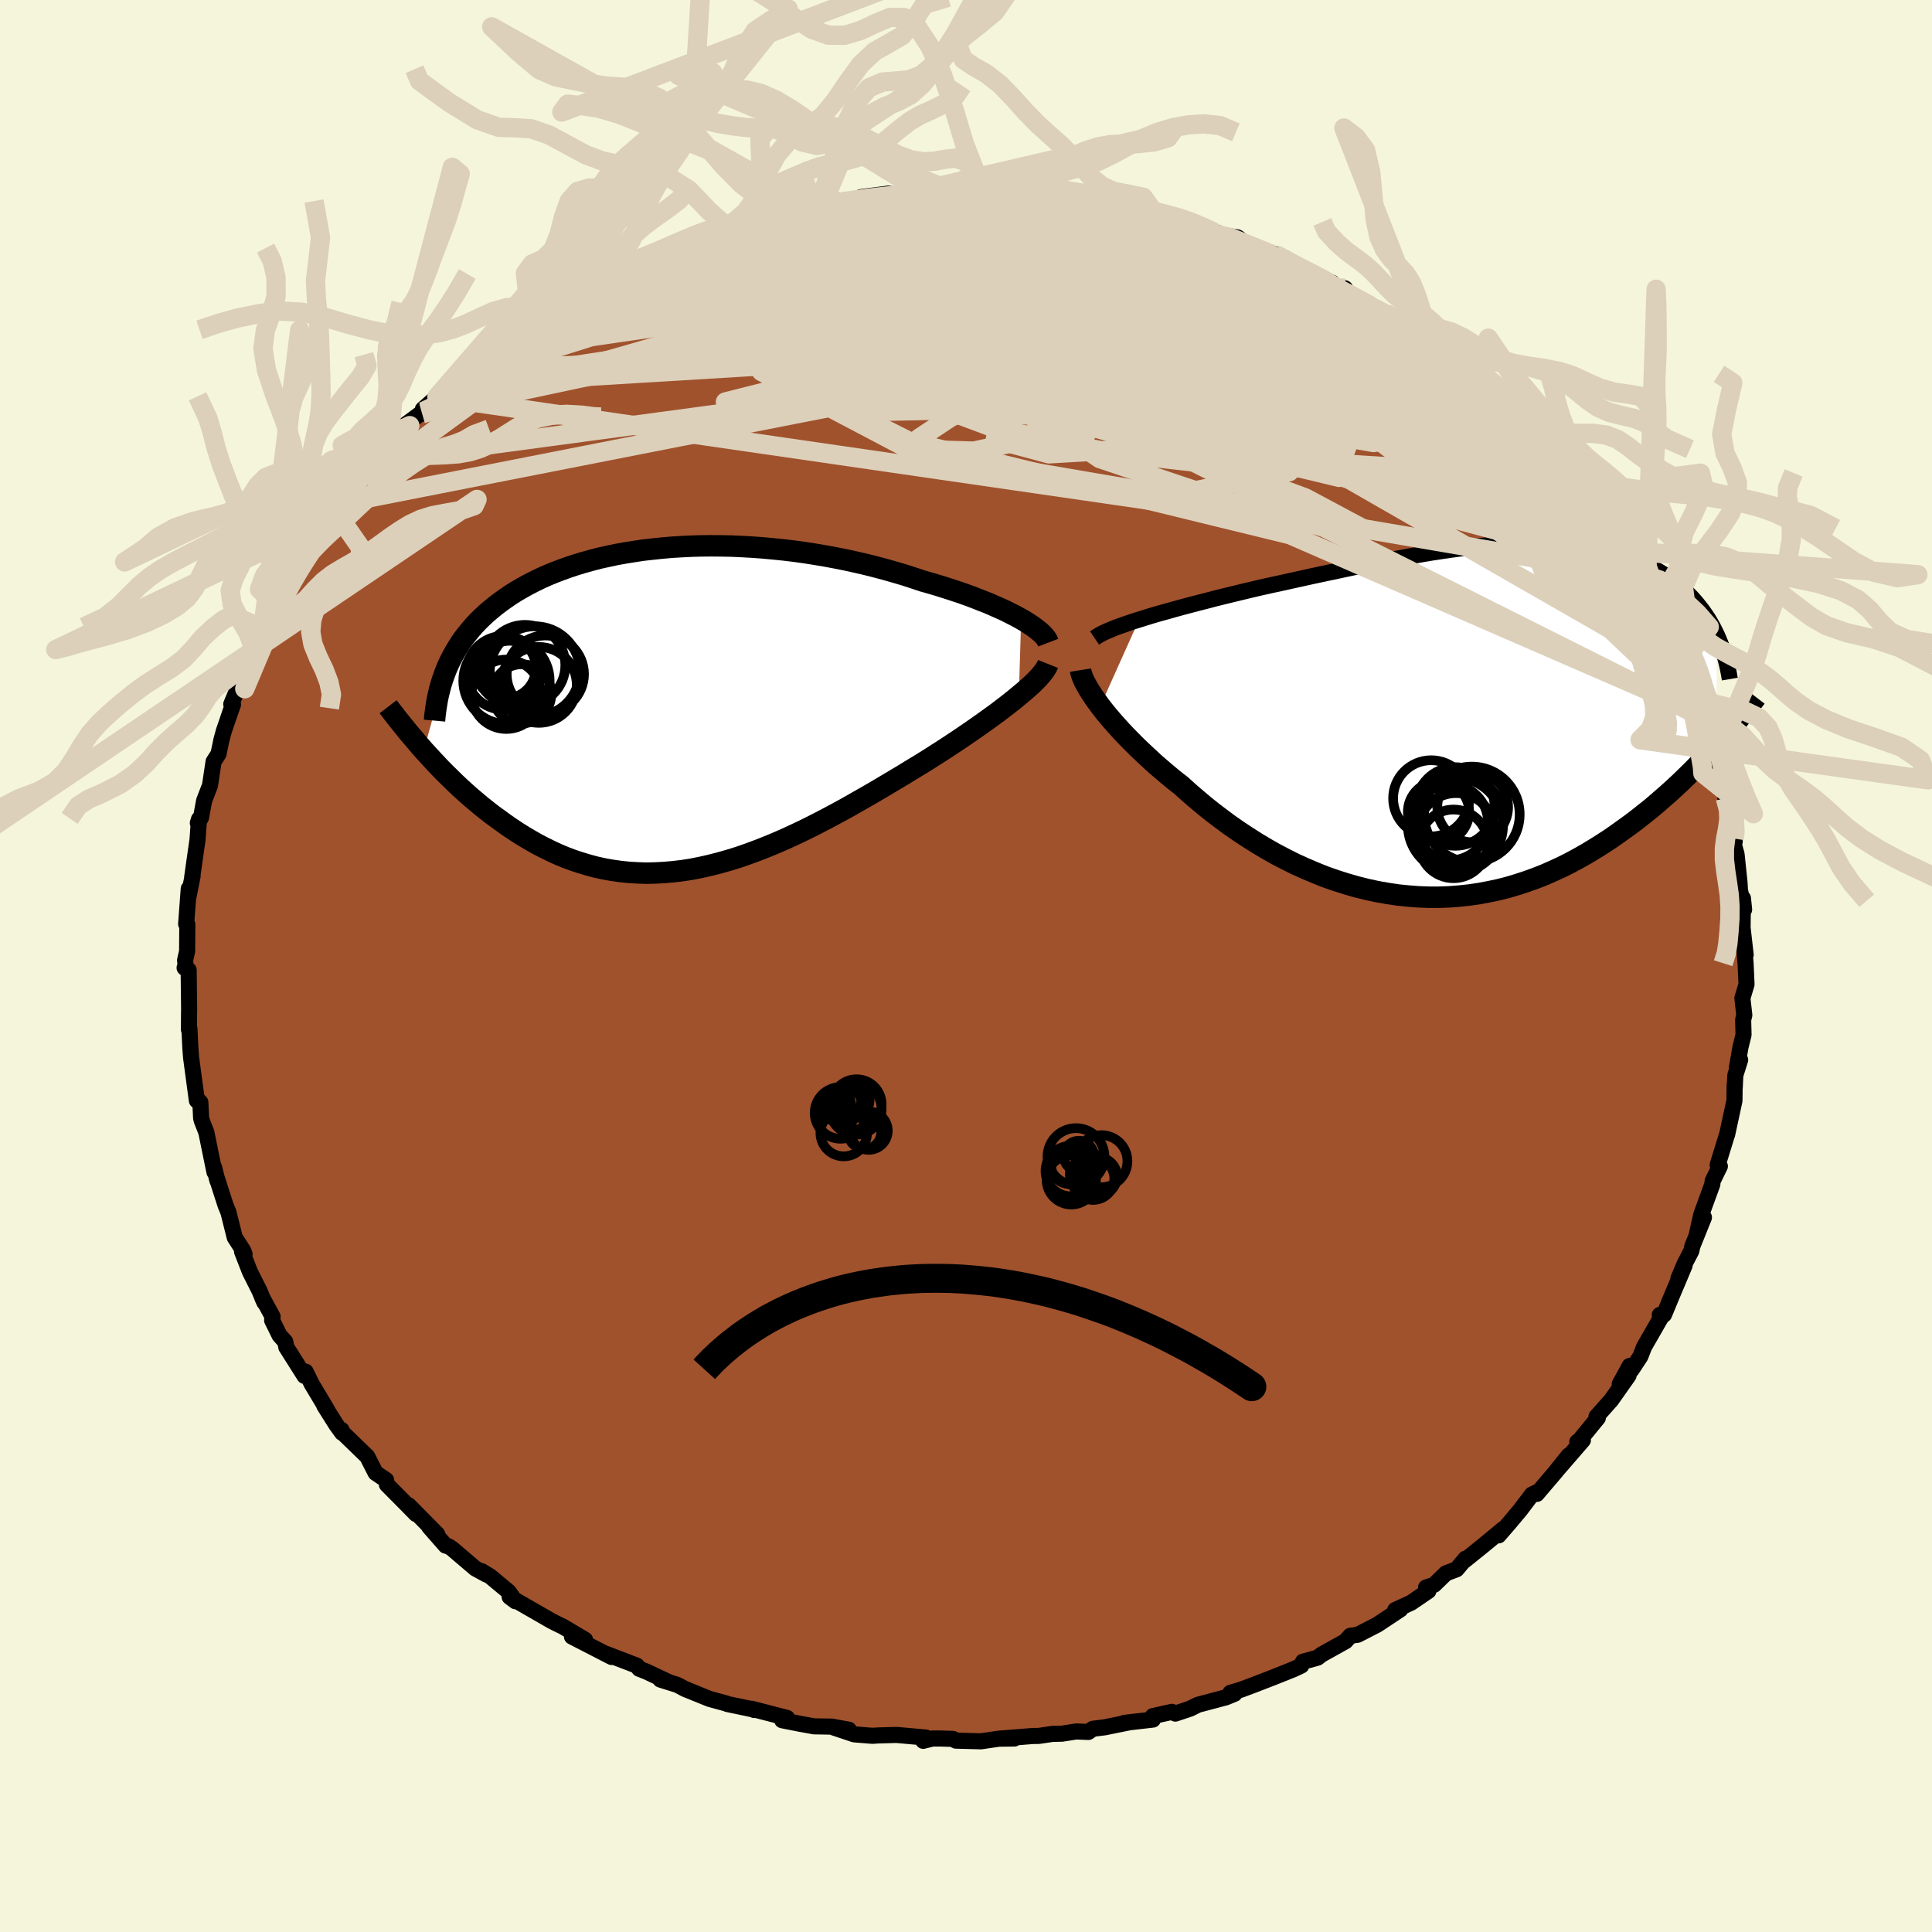 <svg viewBox="-100 -100 200 200" xmlns="http://www.w3.org/2000/svg" width="500" height="500" id="face-svg">
    <defs>
      <clipPath id="leftEyeClipPath">
        <polyline points="35.63,-9.31 35.14,-9.58 34.61,-9.85 34.06,-10.13 33.47,-10.4 32.86,-10.67 32.22,-10.95 31.55,-11.21 30.87,-11.48 30.15,-11.75 29.42,-12.01 28.67,-12.26 27.9,-12.51 27.11,-12.76 26.3,-13 25.48,-13.23 24.55,-13.54 23.6,-13.85 22.62,-14.14 21.63,-14.42 20.62,-14.69 19.6,-14.95 18.56,-15.19 17.52,-15.42 16.46,-15.63 15.39,-15.83 14.32,-16.01 13.24,-16.18 12.16,-16.33 11.07,-16.46 9.99,-16.57 8.9,-16.67 7.82,-16.75 6.75,-16.81 5.68,-16.86 4.61,-16.88 3.56,-16.89 2.51,-16.88 1.48,-16.85 0.46,-16.8 -0.55,-16.74 -1.55,-16.65 -2.52,-16.55 -3.49,-16.44 -4.43,-16.3 -5.36,-16.15 -6.26,-15.99 -7.15,-15.8 -8.01,-15.61 -8.86,-15.39 -9.68,-15.16 -10.48,-14.92 -11.26,-14.66 -12.01,-14.39 -12.74,-14.11 -13.45,-13.82 -14.13,-13.51 -14.79,-13.19 -15.43,-12.86 -16.04,-12.52 -16.63,-12.18 -17.2,-11.82 -17.74,-11.45 -18.26,-11.08 -18.76,-10.7 -19.24,-10.31 -19.7,-9.92 -20.14,-9.51 -20.56,-9.1 -20.96,-8.68 -21.33,-8.25 -21.69,-7.81 -22.04,-7.37 -22.36,-6.92 -22.66,-6.45 -22.94,-5.99 -23.21,-5.51 -23.46,-5.03 -23.69,-4.54 -23.9,-4.05 -26.21,4.29 -25.77,4.77 -25.33,5.25 -24.87,5.74 -24.41,6.23 -23.92,6.72 -23.43,7.2 -22.93,7.69 -22.41,8.18 -21.88,8.66 -21.34,9.14 -20.78,9.61 -20.22,10.08 -19.64,10.54 -19.05,11 -18.44,11.44 -17.82,11.89 -17.19,12.33 -16.54,12.76 -15.87,13.18 -15.19,13.58 -14.49,13.98 -13.78,14.35 -13.05,14.71 -12.31,15.05 -11.55,15.37 -10.77,15.66 -9.98,15.92 -9.18,16.16 -8.36,16.38 -7.53,16.56 -6.68,16.71 -5.82,16.83 -4.95,16.92 -4.06,16.97 -3.16,17 -2.25,16.98 -1.33,16.93 -0.39,16.85 0.55,16.74 1.51,16.59 2.47,16.4 3.44,16.18 4.42,15.93 5.41,15.65 6.41,15.34 7.41,14.99 8.41,14.62 9.42,14.22 10.43,13.8 11.45,13.35 12.46,12.88 13.48,12.39 14.49,11.88 15.51,11.35 16.52,10.81 17.53,10.26 18.53,9.69 19.53,9.12 20.52,8.55 21.5,7.97 22.47,7.39 23.43,6.82 24.37,6.24 25.3,5.68 26.1,5.18 26.88,4.68 27.65,4.19 28.41,3.69 29.15,3.2 29.87,2.71 30.57,2.23 31.26,1.75 31.92,1.28 32.57,0.81 33.19,0.36 33.78,-0.09 34.35,-0.53 34.88,-0.95 35.39,-1.37" />
      </clipPath>
      <clipPath id="rightEyeClipPath">
        <polyline points="-34.02,-10.4 -33.35,-10.61 -32.64,-10.83 -31.91,-11.04 -31.15,-11.25 -30.37,-11.47 -29.57,-11.69 -28.74,-11.91 -27.9,-12.13 -27.04,-12.35 -26.17,-12.58 -25.28,-12.8 -24.38,-13.02 -23.47,-13.24 -22.55,-13.46 -21.62,-13.68 -20.51,-13.93 -19.4,-14.17 -18.27,-14.42 -17.14,-14.67 -16.01,-14.92 -14.88,-15.16 -13.75,-15.4 -12.62,-15.64 -11.5,-15.88 -10.38,-16.11 -9.26,-16.33 -8.16,-16.55 -7.06,-16.75 -5.97,-16.95 -4.9,-17.14 -3.83,-17.32 -2.78,-17.48 -1.74,-17.63 -0.72,-17.77 0.29,-17.9 1.28,-18.01 2.25,-18.11 3.21,-18.19 4.15,-18.25 5.07,-18.3 5.97,-18.33 6.86,-18.34 7.72,-18.34 8.56,-18.32 9.39,-18.28 10.19,-18.22 10.97,-18.15 11.73,-18.06 12.47,-17.95 13.19,-17.82 13.89,-17.68 14.57,-17.52 15.22,-17.34 15.86,-17.15 16.47,-16.94 17.07,-16.72 17.64,-16.49 18.2,-16.24 18.73,-15.98 19.24,-15.7 19.74,-15.42 20.21,-15.13 20.67,-14.82 21.11,-14.51 21.53,-14.19 21.94,-13.86 22.33,-13.52 22.7,-13.18 23.06,-12.82 23.4,-12.45 23.72,-12.08 24.03,-11.69 24.33,-11.3 24.61,-10.9 24.88,-10.5 25.13,-10.08 25.36,-9.67 25.58,-9.24 25.79,-8.81 25.74,2.6 25.26,3.13 24.75,3.68 24.24,4.22 23.71,4.77 23.17,5.32 22.61,5.87 22.03,6.43 21.44,6.98 20.84,7.53 20.21,8.08 19.58,8.63 18.93,9.18 18.26,9.71 17.58,10.25 16.88,10.78 16.16,11.3 15.42,11.83 14.67,12.35 13.9,12.85 13.1,13.35 12.29,13.84 11.46,14.31 10.61,14.77 9.75,15.2 8.86,15.61 7.96,16.01 7.04,16.37 6.1,16.71 5.15,17.02 4.18,17.31 3.2,17.56 2.2,17.77 1.19,17.96 0.17,18.11 -0.86,18.22 -1.9,18.3 -2.95,18.34 -4.01,18.34 -5.07,18.3 -6.14,18.22 -7.22,18.11 -8.29,17.95 -9.37,17.76 -10.44,17.53 -11.52,17.26 -12.59,16.95 -13.66,16.61 -14.72,16.24 -15.77,15.82 -16.81,15.38 -17.85,14.91 -18.87,14.4 -19.88,13.87 -20.87,13.31 -21.84,12.73 -22.8,12.12 -23.74,11.5 -24.66,10.86 -25.55,10.2 -26.42,9.54 -27.27,8.86 -28.09,8.17 -28.89,7.48 -29.65,6.79 -30.37,6.23 -31.06,5.66 -31.73,5.09 -32.39,4.52 -33.02,3.94 -33.63,3.37 -34.22,2.81 -34.79,2.24 -35.33,1.69 -35.85,1.14 -36.34,0.6 -36.81,0.07 -37.25,-0.45 -37.66,-0.95 -38.04,-1.44" />
      </clipPath>
      <filter id="fuzzy">
        <feTurbulence id="turbulence" baseFrequency="0.05" numOctaves="3" type="noise" result="noise" />
        <feDisplacementMap in="SourceGraphic" in2="noise" scale="2" />
      </filter>
      <linearGradient id="rainbowGradient" x1="0%" y1="0%" x2="100%" y2="0%">
        <stop offset="0%" style="stop-color: [object Object]; stop-opacity: 1" />
        <stop offset="50%" style="stop-color: [object Object]; stop-opacity: 1" />
        <stop offset="100%" style="stop-color: [object Object]; stop-opacity: 1" />
      </linearGradient>
    </defs>
    <rect x="-100" y="-100" width="100%" height="100%" fill="rgb(245, 245, 220)" />
    <polyline id="faceContour" points="80.7,-0.3 80.8,1.9 80.37,3.33 80.57,5.08 80.45,5.58 80.49,7.13 80.18,8.37 79.8,10.55 80.14,9.72 79.64,11.31 79.58,12.58 79.57,12.32 79.55,13.94 78.79,17.46 78.74,17.58 78.13,19.56 77.81,20.59 78.04,20.73 77.29,22.26 77.26,22.6 76.11,25.75 75.66,27.77 76.39,26.03 75.19,29.01 75.09,29.49 74.4,30.81 73.75,32.34 74.39,31 72.95,34.42 72.26,36.09 71.82,36.12 72.05,36.2 70.2,39.42 69.81,40.42 68.9,41.8 68.7,41.4 67.67,43.29 68.59,42.39 66.79,44.94 65.27,46.65 65.41,46.78 63.44,49.19 63.28,49.26 63.86,49.09 61.09,52.29 62.39,50.67 61.06,52.34 59.09,54.65 59.15,54.45 58.59,54.71 57.37,56.32 56.29,57.61 55.14,58.94 55.6,58.29 53.63,59.92 51.52,61.62 51.71,61.35 50.79,62.45 49.68,62.87 48.47,64.05 47.62,64.34 47.87,64.69 46.08,65.91 44.43,66.67 44.97,66.6 42.57,68.19 40.55,69.23 39.78,69.34 39.29,69.9 36.81,71.28 36.4,71.6 34.88,72.02 34.71,72.42 33.91,72.8 31.88,73.61 29.79,74.42 28.51,74.9 27.37,75.24 27.8,75.34 26.9,75.71 24,76.48 23.2,76.88 21.67,77.39 21.32,77.21 19.34,77.65 19.35,78.01 16.39,78.35 16.92,78.29 14.36,78.81 13.14,78.96 12.67,79.29 11.41,79.24 9.94,79.47 8.96,79.49 7.54,79.7 6.91,79.71 3.38,79.99 5.01,79.97 3.39,79.99 1.55,80.26 -1.05,80.19 -1.35,80.01 -2.72,79.97 -3.47,79.97 -4.43,80.21 -4.15,79.87 -7.18,79.6 -9.02,79.65 -9.69,79.69 -11.57,79.54 -13.69,78.83 -12.13,79.06 -13.87,78.74 -15.72,78.71 -17.21,78.44 -19.03,78.08 -18.52,77.84 -22.19,76.89 -21.92,77.02 -21.92,76.98 -24.7,76.4 -24.79,76.35 -26.55,75.87 -29.09,74.84 -29.88,74.42 -31.64,73.87 -30.88,74.08 -33.09,73.04 -33.83,72.75 -34.07,72.43 -37.51,71.11 -36.69,71.53 -40.79,69.42 -39.82,69.69 -39.43,69.75 -41.72,68.39 -42.44,68.04 -42.93,67.79 -47.24,65.31 -46.64,65.76 -47.35,64.77 -49.25,63.19 -50.13,62.65 -49.64,63 -50.79,62.37 -53.22,60.3 -53.56,60.08 -53.87,60 -55.57,58.06 -54.74,58.82 -57.68,55.84 -56.94,56.73 -57.85,55.8 -59.95,53.68 -60.03,53.21 -61.12,52.47 -61.98,50.78 -64.54,48.3 -64.64,48.03 -64.59,48.32 -65.2,47.47 -66.43,45.52 -66.13,45.95 -67.73,43.28 -68.36,41.99 -68.48,42.43 -70.36,39.46 -70.47,38.89 -71.06,38.24 -71.83,36.68 -71.78,36.3 -72.85,34.34 -72.63,34.83 -73.15,33.6 -74.13,31.65 -74.94,29.57 -74.68,29.83 -74.83,29.45 -75.7,28.1 -76.35,25.5 -76.66,24.74 -77.59,21.85 -77.49,22.23 -77.84,20.84 -77.8,21.33 -78.64,17.22 -79.12,15.99 -79.18,15.74 -79.26,14.11 -79.61,13.75 -79.62,13.93 -80.13,10.14 -80.22,9.45 -80.29,8.56 -80.39,6.49 -80.44,6.59 -80.43,4.76 -80.42,4.64 -80.47,0.42 -80.89,0.19 -80.79,-0.06 -80.84,-0.6 -80.63,-1.52 -80.61,-4.31 -80.73,-4.35 -80.46,-8 -80.52,-7 -80.06,-9.32 -80.11,-9.16 -79.85,-11 -79.55,-13.1 -79.4,-15.2 -79.52,-14.8 -79.19,-15.36 -78.87,-17.11 -78.26,-18.69 -77.98,-20.56 -77.89,-21.16 -77.38,-21.95 -77.08,-23.4 -76.83,-24.32 -76.1,-26.46 -75.88,-27.06 -76.06,-27.1 -75.29,-28.95 -74.91,-30.35 -73.7,-32.35 -74,-32.33 -72.84,-34.6 -72.51,-35.08 -72.79,-34.95 -71.48,-37.39 -71.49,-36.94 -70,-39.62 -69.14,-41.79 -69.53,-41.07 -67.71,-43.11 -67.93,-43.24 -67.16,-44.35 -65.58,-46.41 -65.69,-46.37 -65.46,-46.75 -64.64,-47.91 -62.13,-51.29 -62.45,-50.71 -62.01,-51.46 -60.76,-53.33 -61.16,-52.37 -57.58,-55.94 -58.42,-55.74 -56.18,-57.4 -56.3,-57.17 -56.23,-57.63 -54.77,-58.91 -53.45,-60.17 -52.07,-61.1 -51.54,-61.85 -51.81,-61.45 -50.43,-62.75 -48.44,-64.18 -46.97,-65.17 -45.9,-65.88 -44.87,-67.05 -44.54,-66.97 -42.15,-68.55 -43.51,-67.65 -40.61,-69.3 -39.44,-70.11 -38.71,-70.1 -38.5,-70.64 -36.13,-71.53 -35.08,-72.3 -34.27,-72.41 -34.07,-72.8 -32.1,-73.47 -32.15,-73.31 -29.6,-74.5 -28.05,-75.31 -26.89,-75.82 -26.14,-76 -24.67,-76.43 -24.01,-76.49 -21.89,-77.21 -21.09,-77.67 -19.65,-77.64 -20.48,-77.63 -18.92,-77.92 -14.62,-78.71 -15.68,-78.5 -14.23,-79.11 -13.22,-79.2 -10.34,-79.47 -10.89,-79.59 -8.03,-79.96 -7.25,-79.83 -4.14,-79.94 -4.86,-80.24 -4.61,-79.94 -1.48,-80.18 -0.58,-80.13 -0.34,-80.2 -0.45,-80.44 2.83,-79.98 3.75,-80.31 4.68,-79.99 5.7,-79.87 7.21,-79.82 10.31,-79.55 9.42,-79.49 10.84,-79.45 13.5,-79.08 12.69,-79.34 14.44,-79.06 16.04,-78.51 17.84,-78.45 19.82,-77.51 19.29,-78.01 21.5,-77.16 23.11,-76.63 24.72,-76.33 26.09,-75.88 25.84,-75.76 28.09,-75.43 28.19,-75.38 28.85,-74.8 31.98,-73.68 32.32,-73.52 33,-73.16 34.6,-72.25 34.27,-72.41 37.91,-70.73 37.81,-70.48 39.24,-70.15 39.13,-70.01 41.66,-68.47 41.88,-68.14 42.57,-68.05 43.47,-67.57 44.23,-67.05 45.53,-66.32 46.86,-65.44 47.74,-64.6 49.65,-63.4 49.33,-63.28 52.92,-60.56 51.54,-61.95 53.69,-59.7 54.02,-59.54 55.87,-57.79 56.74,-57.09 57.48,-56.37 57.95,-55.99 59.18,-54.71 60.39,-52.92 61.56,-51.83 60.94,-52.71 62.43,-50.99 62.54,-50.45 63.18,-49.68 63.9,-48.99 65.43,-46.71 65.95,-46.51 66.86,-45.32 68.43,-42.87 68.77,-41.65 69.26,-41.26 69.83,-40.17 69.87,-40.34 70.43,-39.57 70.83,-38.48 71.87,-36.16 72.14,-35.72 73.22,-33.76 74.3,-31.5 74.64,-30.68 74.28,-30.53 75.56,-28.37 75.71,-27.7 76.31,-26.05 76.43,-25.65 76.7,-24.63 76.58,-24.94 76.86,-23.93 78.06,-19.58 77.81,-20.36 78.51,-18.45 78.61,-17.39 79.19,-15.32 78.99,-16.47 79.58,-12.89 79.51,-13.19 79.48,-12.61 79.77,-11.56 80.08,-8.58 80.12,-7.85 80.55,-5.84 80.43,-7.01 80.39,-3.97 80.71,-1.16 80.55,-1.99 80.7,-0.3 80.8,1.9" fill="rgb(160, 82, 45)" stroke="black" stroke-width="1.667" stroke-linejoin="round" filter="url(#fuzzy)" />
    <g transform="translate(51.94 -25.46)">
      <polyline id="rightCountour" points="-34.02,-10.4 -33.35,-10.61 -32.64,-10.83 -31.91,-11.04 -31.15,-11.25 -30.37,-11.47 -29.57,-11.69 -28.74,-11.91 -27.9,-12.13 -27.04,-12.35 -26.17,-12.58 -25.28,-12.8 -24.38,-13.02 -23.47,-13.24 -22.55,-13.46 -21.62,-13.68 -20.51,-13.93 -19.4,-14.17 -18.27,-14.42 -17.14,-14.67 -16.01,-14.92 -14.88,-15.16 -13.75,-15.4 -12.62,-15.64 -11.5,-15.88 -10.38,-16.11 -9.26,-16.33 -8.16,-16.55 -7.06,-16.75 -5.97,-16.95 -4.9,-17.14 -3.83,-17.32 -2.78,-17.48 -1.74,-17.63 -0.72,-17.77 0.29,-17.9 1.28,-18.01 2.25,-18.11 3.21,-18.19 4.15,-18.25 5.07,-18.3 5.97,-18.33 6.86,-18.34 7.72,-18.34 8.56,-18.32 9.39,-18.28 10.19,-18.22 10.97,-18.15 11.73,-18.06 12.47,-17.95 13.19,-17.82 13.89,-17.68 14.57,-17.52 15.22,-17.34 15.86,-17.15 16.47,-16.94 17.07,-16.72 17.64,-16.49 18.2,-16.24 18.73,-15.98 19.24,-15.7 19.74,-15.42 20.21,-15.13 20.67,-14.82 21.11,-14.51 21.53,-14.19 21.94,-13.86 22.33,-13.52 22.7,-13.18 23.06,-12.82 23.4,-12.45 23.72,-12.08 24.03,-11.69 24.33,-11.3 24.61,-10.9 24.88,-10.5 25.13,-10.08 25.36,-9.67 25.58,-9.24 25.79,-8.81 25.74,2.6 25.26,3.13 24.75,3.68 24.24,4.22 23.71,4.77 23.17,5.32 22.61,5.87 22.03,6.43 21.44,6.98 20.84,7.53 20.21,8.08 19.58,8.63 18.93,9.18 18.26,9.71 17.58,10.25 16.88,10.78 16.16,11.3 15.42,11.83 14.67,12.35 13.9,12.85 13.1,13.35 12.29,13.84 11.46,14.31 10.61,14.77 9.75,15.2 8.86,15.61 7.96,16.01 7.04,16.37 6.1,16.71 5.15,17.02 4.18,17.31 3.2,17.56 2.2,17.77 1.19,17.96 0.17,18.11 -0.86,18.22 -1.9,18.3 -2.95,18.34 -4.01,18.34 -5.07,18.3 -6.14,18.22 -7.22,18.11 -8.29,17.95 -9.37,17.76 -10.44,17.53 -11.52,17.26 -12.59,16.95 -13.66,16.61 -14.72,16.24 -15.77,15.82 -16.81,15.38 -17.85,14.91 -18.87,14.4 -19.88,13.87 -20.87,13.31 -21.84,12.73 -22.8,12.12 -23.74,11.5 -24.66,10.86 -25.55,10.2 -26.42,9.54 -27.27,8.86 -28.09,8.17 -28.89,7.48 -29.65,6.79 -30.37,6.23 -31.06,5.66 -31.73,5.09 -32.39,4.52 -33.02,3.94 -33.63,3.37 -34.22,2.81 -34.79,2.24 -35.33,1.69 -35.85,1.14 -36.34,0.6 -36.81,0.07 -37.25,-0.45 -37.66,-0.95 -38.04,-1.44" fill="white" stroke="white" stroke-width="0" stroke-linejoin="round" filter="url(#fuzzy)" />
    </g>
    <g transform="translate(-29.92 -26.61)">
      <polyline id="leftCountour" points="35.63,-9.31 35.14,-9.58 34.61,-9.85 34.06,-10.13 33.47,-10.4 32.86,-10.67 32.22,-10.95 31.55,-11.21 30.87,-11.48 30.15,-11.75 29.42,-12.01 28.67,-12.26 27.9,-12.51 27.11,-12.76 26.3,-13 25.48,-13.23 24.55,-13.54 23.6,-13.85 22.62,-14.14 21.63,-14.42 20.62,-14.69 19.6,-14.95 18.56,-15.19 17.52,-15.42 16.46,-15.63 15.39,-15.83 14.32,-16.01 13.24,-16.18 12.16,-16.33 11.07,-16.46 9.99,-16.57 8.9,-16.67 7.82,-16.75 6.75,-16.81 5.68,-16.86 4.61,-16.88 3.56,-16.89 2.51,-16.88 1.48,-16.85 0.46,-16.8 -0.55,-16.74 -1.55,-16.65 -2.52,-16.55 -3.49,-16.44 -4.43,-16.3 -5.36,-16.15 -6.26,-15.99 -7.15,-15.8 -8.01,-15.61 -8.86,-15.39 -9.68,-15.16 -10.48,-14.92 -11.26,-14.66 -12.01,-14.39 -12.74,-14.11 -13.45,-13.82 -14.13,-13.51 -14.79,-13.19 -15.43,-12.86 -16.04,-12.52 -16.63,-12.18 -17.2,-11.82 -17.74,-11.45 -18.26,-11.08 -18.76,-10.7 -19.24,-10.31 -19.7,-9.92 -20.14,-9.51 -20.56,-9.1 -20.96,-8.68 -21.33,-8.25 -21.69,-7.81 -22.04,-7.37 -22.36,-6.92 -22.66,-6.45 -22.94,-5.99 -23.21,-5.51 -23.46,-5.03 -23.69,-4.54 -23.9,-4.05 -26.21,4.29 -25.77,4.77 -25.33,5.25 -24.87,5.74 -24.41,6.23 -23.92,6.72 -23.43,7.2 -22.93,7.69 -22.41,8.18 -21.88,8.66 -21.34,9.14 -20.78,9.61 -20.22,10.08 -19.64,10.54 -19.05,11 -18.44,11.44 -17.82,11.89 -17.19,12.33 -16.54,12.76 -15.87,13.18 -15.19,13.58 -14.49,13.98 -13.78,14.35 -13.05,14.71 -12.31,15.05 -11.55,15.37 -10.77,15.66 -9.98,15.92 -9.18,16.16 -8.36,16.38 -7.53,16.56 -6.68,16.71 -5.82,16.83 -4.95,16.92 -4.06,16.97 -3.16,17 -2.25,16.98 -1.33,16.93 -0.39,16.85 0.55,16.74 1.51,16.59 2.47,16.4 3.44,16.18 4.42,15.93 5.41,15.65 6.41,15.34 7.41,14.99 8.41,14.62 9.42,14.22 10.43,13.8 11.45,13.35 12.46,12.88 13.48,12.39 14.49,11.88 15.51,11.35 16.52,10.81 17.53,10.26 18.53,9.69 19.53,9.12 20.52,8.55 21.5,7.97 22.47,7.39 23.43,6.82 24.37,6.24 25.3,5.68 26.1,5.18 26.88,4.68 27.65,4.19 28.41,3.69 29.15,3.2 29.87,2.71 30.57,2.23 31.26,1.75 31.92,1.28 32.57,0.81 33.19,0.36 33.78,-0.09 34.35,-0.53 34.88,-0.95 35.39,-1.37" fill="white" stroke="white" stroke-width="0" stroke-linejoin="round" filter="url(#fuzzy)" />
    </g>
    <g transform="translate(51.94 -25.46)">
      <polyline id="rightUpper" points="-38.63,-8.49 -38.38,-8.66 -38.08,-8.84 -37.72,-9.03 -37.32,-9.21 -36.87,-9.4 -36.38,-9.6 -35.84,-9.79 -35.27,-9.99 -34.66,-10.2 -34.02,-10.4 -33.35,-10.61 -32.64,-10.83 -31.91,-11.04 -31.15,-11.25 -30.37,-11.47 -29.57,-11.69 -28.74,-11.91 -27.9,-12.13 -27.04,-12.35 -26.17,-12.58 -25.28,-12.8 -24.38,-13.02 -23.47,-13.24 -22.55,-13.46 -21.62,-13.68 -20.51,-13.93 -19.4,-14.17 -18.27,-14.42 -17.14,-14.67 -16.01,-14.92 -14.88,-15.16 -13.75,-15.4 -12.62,-15.64 -11.5,-15.88 -10.38,-16.11 -9.26,-16.33 -8.16,-16.55 -7.06,-16.75 -5.97,-16.95 -4.9,-17.14 -3.83,-17.32 -2.78,-17.48 -1.74,-17.63 -0.72,-17.77 0.29,-17.9 1.28,-18.01 2.25,-18.11 3.21,-18.19 4.15,-18.25 5.07,-18.3 5.97,-18.33 6.86,-18.34 7.72,-18.34 8.56,-18.32 9.39,-18.28 10.19,-18.22 10.97,-18.15 11.73,-18.06 12.47,-17.95 13.19,-17.82 13.89,-17.68 14.57,-17.52 15.22,-17.34 15.86,-17.15 16.47,-16.94 17.07,-16.72 17.64,-16.49 18.2,-16.24 18.73,-15.98 19.24,-15.7 19.74,-15.42 20.21,-15.13 20.67,-14.82 21.11,-14.51 21.53,-14.19 21.94,-13.86 22.33,-13.52 22.7,-13.18 23.06,-12.82 23.4,-12.45 23.72,-12.08 24.03,-11.69 24.33,-11.3 24.61,-10.9 24.88,-10.5 25.13,-10.08 25.36,-9.67 25.58,-9.24 25.79,-8.81 25.98,-8.37 26.16,-7.93 26.33,-7.48 26.48,-7.03 26.62,-6.57 26.75,-6.11 26.86,-5.65 26.96,-5.18 27.05,-4.71 27.13,-4.24" fill="none" stroke="black" stroke-width="1.667" stroke-linejoin="round" filter="url(#fuzzy)" />
      <polyline id="rightLower" points="-40.08,-5.17 -40.04,-4.92 -39.95,-4.63 -39.83,-4.32 -39.68,-3.98 -39.48,-3.62 -39.26,-3.22 -39,-2.81 -38.71,-2.37 -38.39,-1.92 -38.04,-1.44 -37.66,-0.95 -37.25,-0.45 -36.81,0.07 -36.34,0.6 -35.85,1.14 -35.33,1.69 -34.79,2.24 -34.22,2.81 -33.63,3.37 -33.02,3.94 -32.39,4.52 -31.73,5.09 -31.06,5.66 -30.37,6.23 -29.65,6.79 -28.89,7.48 -28.09,8.17 -27.27,8.86 -26.42,9.54 -25.55,10.2 -24.66,10.86 -23.74,11.5 -22.8,12.12 -21.84,12.73 -20.87,13.31 -19.88,13.87 -18.87,14.4 -17.85,14.91 -16.81,15.38 -15.77,15.82 -14.72,16.24 -13.66,16.61 -12.59,16.95 -11.52,17.26 -10.44,17.53 -9.37,17.76 -8.29,17.95 -7.22,18.11 -6.14,18.22 -5.07,18.3 -4.01,18.34 -2.95,18.34 -1.9,18.3 -0.86,18.22 0.17,18.11 1.19,17.96 2.2,17.77 3.2,17.56 4.18,17.31 5.15,17.02 6.1,16.71 7.04,16.37 7.96,16.01 8.86,15.61 9.75,15.2 10.61,14.77 11.46,14.31 12.29,13.84 13.1,13.35 13.9,12.85 14.67,12.35 15.42,11.83 16.16,11.3 16.88,10.78 17.58,10.25 18.26,9.71 18.93,9.18 19.58,8.63 20.21,8.08 20.84,7.53 21.44,6.98 22.03,6.43 22.61,5.87 23.17,5.32 23.71,4.77 24.24,4.22 24.75,3.68 25.26,3.13 25.74,2.6 26.21,2.07 26.67,1.55 27.11,1.03 27.54,0.52 27.96,0.02 28.36,-0.48 28.75,-0.96 29.13,-1.44 29.5,-1.91 29.85,-2.37" fill="none" stroke="black" stroke-width="2.222" stroke-linejoin="round" filter="url(#fuzzy)" />
      <circle r="3.554" cx="-1.471" cy="12.818" stroke="black" fill="none" stroke-width="1.0" filter="url(#fuzzy)" clip-path="url(#rightEyeClipPath)" /><circle r="3.918" cx="-1.816" cy="10.598" stroke="black" fill="none" stroke-width="1.0" filter="url(#fuzzy)" clip-path="url(#rightEyeClipPath)" /><circle r="4.922" cx="-1.271" cy="10.898" stroke="black" fill="none" stroke-width="1.0" filter="url(#fuzzy)" clip-path="url(#rightEyeClipPath)" /><circle r="3.666" cx="0.514" cy="8.993" stroke="black" fill="none" stroke-width="1.0" filter="url(#fuzzy)" clip-path="url(#rightEyeClipPath)" /><circle r="3.944" cx="-3.781" cy="8.103" stroke="black" fill="none" stroke-width="1.0" filter="url(#fuzzy)" clip-path="url(#rightEyeClipPath)" /><circle r="3.174" cx="-3.026" cy="9.508" stroke="black" fill="none" stroke-width="1.0" filter="url(#fuzzy)" clip-path="url(#rightEyeClipPath)" /><circle r="4.948" cx="0.429" cy="9.768" stroke="black" fill="none" stroke-width="1.0" filter="url(#fuzzy)" clip-path="url(#rightEyeClipPath)" /><circle r="4.07" cx="-1.291" cy="8.948" stroke="black" fill="none" stroke-width="1.0" filter="url(#fuzzy)" clip-path="url(#rightEyeClipPath)" /><circle r="4.606" cx="-0.936" cy="10.273" stroke="black" fill="none" stroke-width="1.0" filter="url(#fuzzy)" clip-path="url(#rightEyeClipPath)" /><circle r="4.008" cx="-1.206" cy="11.568" stroke="black" fill="none" stroke-width="1.0" filter="url(#fuzzy)" clip-path="url(#rightEyeClipPath)" />
      </g>
    <g transform="translate(-29.92 -26.61)">
      <polyline id="leftUpper" points="38.43,-6.86 38.35,-7.07 38.22,-7.29 38.04,-7.52 37.82,-7.76 37.55,-8 37.24,-8.25 36.9,-8.51 36.51,-8.77 36.09,-9.04 35.63,-9.31 35.14,-9.58 34.61,-9.85 34.06,-10.13 33.47,-10.4 32.86,-10.67 32.22,-10.95 31.55,-11.21 30.87,-11.48 30.15,-11.75 29.42,-12.01 28.67,-12.26 27.9,-12.51 27.11,-12.76 26.3,-13 25.48,-13.23 24.55,-13.54 23.6,-13.85 22.62,-14.14 21.63,-14.42 20.62,-14.69 19.6,-14.95 18.56,-15.19 17.52,-15.42 16.46,-15.63 15.39,-15.83 14.32,-16.01 13.24,-16.18 12.16,-16.33 11.07,-16.46 9.99,-16.57 8.9,-16.67 7.82,-16.75 6.75,-16.81 5.68,-16.86 4.61,-16.88 3.56,-16.89 2.51,-16.88 1.48,-16.85 0.46,-16.8 -0.55,-16.74 -1.55,-16.65 -2.52,-16.55 -3.49,-16.44 -4.43,-16.3 -5.36,-16.15 -6.26,-15.99 -7.15,-15.8 -8.01,-15.61 -8.86,-15.39 -9.68,-15.16 -10.48,-14.92 -11.26,-14.66 -12.01,-14.39 -12.74,-14.11 -13.45,-13.82 -14.13,-13.51 -14.79,-13.19 -15.43,-12.86 -16.04,-12.52 -16.63,-12.18 -17.2,-11.82 -17.74,-11.45 -18.26,-11.08 -18.76,-10.7 -19.24,-10.31 -19.7,-9.92 -20.14,-9.51 -20.56,-9.1 -20.96,-8.68 -21.33,-8.25 -21.69,-7.81 -22.04,-7.37 -22.36,-6.92 -22.66,-6.45 -22.94,-5.99 -23.21,-5.51 -23.46,-5.03 -23.69,-4.54 -23.9,-4.05 -24.09,-3.55 -24.27,-3.04 -24.43,-2.53 -24.57,-2.01 -24.7,-1.48 -24.81,-0.95 -24.9,-0.42 -24.98,0.12 -25.05,0.66 -25.1,1.21" fill="none" stroke="black" stroke-width="2.222" stroke-linejoin="round" filter="url(#fuzzy)" />
      <polyline id="leftLower" points="38.41,-4.66 38.31,-4.41 38.15,-4.14 37.95,-3.85 37.71,-3.55 37.42,-3.22 37.09,-2.88 36.72,-2.52 36.31,-2.15 35.87,-1.77 35.39,-1.37 34.88,-0.95 34.35,-0.53 33.78,-0.09 33.19,0.36 32.57,0.81 31.92,1.28 31.26,1.75 30.57,2.23 29.87,2.71 29.15,3.2 28.41,3.69 27.65,4.19 26.88,4.68 26.1,5.18 25.3,5.68 24.37,6.24 23.43,6.82 22.47,7.39 21.5,7.97 20.52,8.55 19.53,9.12 18.53,9.69 17.53,10.26 16.52,10.81 15.51,11.35 14.49,11.88 13.48,12.39 12.46,12.88 11.45,13.35 10.43,13.8 9.42,14.22 8.41,14.62 7.41,14.99 6.41,15.34 5.41,15.65 4.42,15.93 3.44,16.18 2.47,16.4 1.51,16.59 0.55,16.74 -0.39,16.85 -1.33,16.93 -2.25,16.98 -3.16,17 -4.06,16.97 -4.95,16.92 -5.82,16.83 -6.68,16.71 -7.53,16.56 -8.36,16.38 -9.18,16.16 -9.98,15.92 -10.77,15.66 -11.55,15.37 -12.31,15.05 -13.05,14.71 -13.78,14.35 -14.49,13.98 -15.19,13.58 -15.87,13.18 -16.54,12.76 -17.19,12.33 -17.82,11.89 -18.44,11.44 -19.05,11 -19.64,10.54 -20.22,10.08 -20.78,9.61 -21.34,9.14 -21.88,8.66 -22.41,8.18 -22.93,7.69 -23.43,7.2 -23.92,6.72 -24.41,6.23 -24.87,5.74 -25.33,5.25 -25.77,4.77 -26.21,4.29 -26.63,3.81 -27.03,3.34 -27.43,2.87 -27.82,2.41 -28.19,1.95 -28.55,1.5 -28.91,1.06 -29.25,0.62 -29.58,0.19 -29.9,-0.23" fill="none" stroke="black" stroke-width="2.222" stroke-linejoin="round" filter="url(#fuzzy)" />
      <circle r="3.592" cx="-17.671" cy="-1.519" stroke="black" fill="none" stroke-width="1.0" filter="url(#fuzzy)" clip-path="url(#leftEyeClipPath)" /><circle r="3.928" cx="-14.301" cy="-2.489" stroke="black" fill="none" stroke-width="1.0" filter="url(#fuzzy)" clip-path="url(#leftEyeClipPath)" /><circle r="3.214" cx="-17.331" cy="-3.844" stroke="black" fill="none" stroke-width="1.0" filter="url(#fuzzy)" clip-path="url(#leftEyeClipPath)" /><circle r="3.156" cx="-17.756" cy="-4.239" stroke="black" fill="none" stroke-width="1.0" filter="url(#fuzzy)" clip-path="url(#leftEyeClipPath)" /><circle r="3.064" cx="-16.071" cy="-1.564" stroke="black" fill="none" stroke-width="1.0" filter="url(#fuzzy)" clip-path="url(#leftEyeClipPath)" /><circle r="3.818" cx="-17.961" cy="-3.744" stroke="black" fill="none" stroke-width="1.0" filter="url(#fuzzy)" clip-path="url(#leftEyeClipPath)" /><circle r="4.174" cx="-15.731" cy="-4.529" stroke="black" fill="none" stroke-width="1.0" filter="url(#fuzzy)" clip-path="url(#leftEyeClipPath)" /><circle r="4.472" cx="-17.651" cy="-2.924" stroke="black" fill="none" stroke-width="1.0" filter="url(#fuzzy)" clip-path="url(#leftEyeClipPath)" /><circle r="4.662" cx="-14.711" cy="-3.894" stroke="black" fill="none" stroke-width="1.0" filter="url(#fuzzy)" clip-path="url(#leftEyeClipPath)" /><circle r="4.002" cx="-13.626" cy="-3.604" stroke="black" fill="none" stroke-width="1.0" filter="url(#fuzzy)" clip-path="url(#leftEyeClipPath)" />
    </g>
    <g id="hairs">
      <polyline points="-32.1,-73.47 -31.26,-73.74 -29.59,-74.37 -27.71,-75.03 -25.81,-75.6 -23.88,-76.09 -21.92,-76.54 -19.92,-76.95 -17.95,-77.35 -16.03,-77.73 -14.2,-78.08 -12.46,-78.42 -10.81,-78.74 -9.28,-79.04 -7.92,-79.32 -6.76,-79.55 -5.85,-79.74 -5.27,-79.87 -5.03,-79.97 -4.85,-80.03" fill="none" stroke="rgb(220, 208, 186)" stroke-width="2" stroke-linejoin="round" filter="url(#fuzzy)" /><polyline points="60.39,-52.92 60.83,-52.43 60.55,-52.28 59.79,-52.17 58.52,-52.15 56.72,-52.26 54.33,-52.53 51.31,-52.99 47.57,-53.68 43.05,-54.64 37.67,-55.93 31.41,-57.61 24.25,-59.74 16.17,-62.31 7.11,-65.26 -2.97,-68.54 -14.03,-72.11" fill="none" stroke="rgb(220, 208, 186)" stroke-width="2" stroke-linejoin="round" filter="url(#fuzzy)" /><polyline points="-40.61,-69.3 -39.64,-69.86 -38.74,-70.31 -37.75,-70.82 -36.75,-71.32 -35.88,-71.76 -35.24,-72.06 -34.86,-72.21 -34.75,-72.22 -34.92,-72.08 -35.44,-71.76 -36.38,-71.24 -37.84,-70.45 -39.9,-69.35 -42.57,-67.88" fill="none" stroke="rgb(220, 208, 186)" stroke-width="2" stroke-linejoin="round" filter="url(#fuzzy)" /><polyline points="10.84,-79.45 12.44,-79.25 13.44,-79.13 14.49,-78.94 15.6,-78.7 16.58,-78.46 17.3,-78.24 17.7,-78.06 17.74,-77.94 17.36,-77.88 16.5,-77.91 15.07,-78.05 13.02,-78.3 10.29,-78.66 6.95,-79.1 3.21,-79.6" fill="none" stroke="rgb(220, 208, 186)" stroke-width="2" stroke-linejoin="round" filter="url(#fuzzy)" /><polyline points="7.21,-79.82 9.06,-79.63 10.09,-79.5 11.04,-79.39 11.97,-79.28 12.84,-79.15 13.62,-78.99 14.29,-78.81 14.78,-78.62 15.03,-78.43 15.01,-78.26 14.69,-78.12 14.02,-78.01 12.97,-77.94 11.47,-77.94 9.47,-77.99 6.94,-78.09 3.85,-78.22 0.22,-78.36 -3.96,-78.52 -8.78,-78.75" fill="none" stroke="rgb(220, 208, 186)" stroke-width="2" stroke-linejoin="round" filter="url(#fuzzy)" /><polyline points="34.27,-72.41 36.48,-71.32 37.34,-70.81 37.59,-70.54 37.41,-70.37 36.8,-70.32 35.67,-70.43 33.97,-70.73 31.67,-71.21 28.76,-71.85 25.22,-72.64 21.01,-73.6 16.03,-74.77 10.05,-76.21 2.92,-78" fill="none" stroke="rgb(220, 208, 186)" stroke-width="2" stroke-linejoin="round" filter="url(#fuzzy)" /><polyline points="57.95,-55.99 58.97,-54.77 59.57,-53.88 59.68,-53.45 59.35,-53.37 58.61,-53.53 57.5,-53.9 56,-54.46 54.08,-55.25 51.69,-56.32 48.74,-57.7 45.18,-59.43 40.94,-61.58 36.02,-64.18 30.37,-67.29 23.99,-70.92 17.05,-75.04" fill="none" stroke="rgb(220, 208, 186)" stroke-width="2" stroke-linejoin="round" filter="url(#fuzzy)" /><polyline points="-21.09,-77.67 -20.22,-77.68 -19.32,-77.83 -18.09,-78.07 -16.78,-78.35 -15.56,-78.6 -14.47,-78.83 -13.48,-79 -12.61,-79.13 -11.86,-79.21 -11.28,-79.22 -10.95,-79.17 -10.89,-79.04 -11.14,-78.85 -11.73,-78.57 -12.66,-78.21 -13.95,-77.76 -15.6,-77.21 -17.6,-76.57 -19.93,-75.85 -22.58,-75.07 -25.58,-74.21 -29.06,-73.25 -33.22,-72.1" fill="none" stroke="rgb(220, 208, 186)" stroke-width="2" stroke-linejoin="round" filter="url(#fuzzy)" /><polyline points="60.94,-52.71 61.91,-51.47 62.47,-50.65 62.92,-49.95 63.33,-49.28 63.66,-48.65 63.83,-48.13 63.77,-47.75 63.44,-47.6 62.78,-47.73 61.78,-48.19 60.45,-48.97 58.79,-50.04 56.8,-51.37 54.49,-52.92 51.86,-54.7 48.9,-56.73 45.58,-59.07 41.87,-61.77 37.71,-64.88 32.99,-68.48 27.6,-72.56" fill="none" stroke="rgb(220, 208, 186)" stroke-width="2" stroke-linejoin="round" filter="url(#fuzzy)" /><polyline points="60.94,-52.71 61.97,-51.41 62.72,-50.39 63.48,-49.36 64.32,-48.28 65.17,-47.2 65.95,-46.2 66.56,-45.36 66.95,-44.77 67.07,-44.51 66.89,-44.65 66.42,-45.21 65.71,-46.15 64.77,-47.4 63.63,-48.89 62.28,-50.59" fill="none" stroke="rgb(220, 208, 186)" stroke-width="2" stroke-linejoin="round" filter="url(#fuzzy)" /><polyline points="-39.44,-70.11 -38.77,-70.3 -37.91,-70.73 -36.99,-71.18 -36.19,-71.54 -35.59,-71.76 -35.15,-71.87 -34.85,-71.86 -34.7,-71.74 -34.72,-71.49 -34.98,-71.07 -35.55,-70.46 -36.45,-69.61 -37.74,-68.5 -39.44,-67.11 -41.58,-65.43 -44.19,-63.43 -47.25,-61.15 -50.71,-58.61 -54.53,-55.82 -58.88,-52.57" fill="none" stroke="rgb(220, 208, 186)" stroke-width="2" stroke-linejoin="round" filter="url(#fuzzy)" /><polyline points="3.75,-80.31 4.71,-80.08 5.86,-79.92 7.04,-79.78 8.05,-79.64 8.84,-79.51 9.41,-79.37 9.78,-79.21 9.96,-79.02 9.95,-78.79 9.73,-78.53 9.25,-78.23 8.49,-77.91 7.39,-77.56 5.93,-77.21 4.07,-76.84 1.78,-76.45 -0.98,-76.06 -4.26,-75.64 -8.08,-75.17 -12.43,-74.64 -17.29,-74.05 -22.61,-73.47 -28.32,-72.92" fill="none" stroke="rgb(220, 208, 186)" stroke-width="2" stroke-linejoin="round" filter="url(#fuzzy)" /><polyline points="17.84,-78.45 19.14,-77.91 20.23,-77.58 21.5,-77.2 22.8,-76.82 23.93,-76.48 24.74,-76.25 25.19,-76.11 25.28,-76.08 25,-76.13 24.32,-76.27 23.16,-76.53 21.38,-76.96 18.96,-77.58 16.1,-78.34" fill="none" stroke="rgb(220, 208, 186)" stroke-width="2" stroke-linejoin="round" filter="url(#fuzzy)" /><polyline points="19.29,-78.01 21.15,-77.34 22.63,-76.86 23.73,-76.52 24.46,-76.28 24.86,-76.12 24.96,-76.01 24.77,-75.93 24.27,-75.87 23.38,-75.88 22.04,-75.97 20.17,-76.17 17.74,-76.48 14.78,-76.91 11.31,-77.46 7.25,-78.14 2.2,-78.99" fill="none" stroke="rgb(220, 208, 186)" stroke-width="2" stroke-linejoin="round" filter="url(#fuzzy)" /><polyline points="68.43,-42.87 68.72,-42.02 68.87,-41.57 68.81,-41.38 68.53,-41.35 68.05,-41.41 67.35,-41.56 66.39,-41.86 65.14,-42.39 63.53,-43.24 61.5,-44.5 59.01,-46.21 56.04,-48.39 52.62,-51.03 48.71,-54.14 44.28,-57.74 39.24,-61.88 33.47,-66.61 26.86,-71.97" fill="none" stroke="rgb(220, 208, 186)" stroke-width="2" stroke-linejoin="round" filter="url(#fuzzy)" /><polyline points="28.85,-74.8 31.09,-73.9 32.75,-73.02 34.42,-71.98 36.3,-70.75 38.39,-69.37 40.63,-67.88 42.93,-66.34 45.2,-64.78 47.44,-63.22 49.61,-61.67 51.65,-60.21 53.47,-58.95 55,-57.98 56.26,-57.23" fill="none" stroke="rgb(220, 208, 186)" stroke-width="2" stroke-linejoin="round" filter="url(#fuzzy)" /><polyline points="-4.14,-79.94 -4.24,-80.06 -3.35,-80.07 -2.05,-80.06 -0.7,-80.06 0.63,-80.05 1.98,-80.01 3.36,-79.96 4.71,-79.89 6.01,-79.82 7.2,-79.73 8.25,-79.65 9.11,-79.58 9.75,-79.52 10.13,-79.48 10.22,-79.47 10.01,-79.47 9.48,-79.5 8.64,-79.54 7.43,-79.6 5.8,-79.7 3.75,-79.84 1.51,-79.99" fill="none" stroke="rgb(220, 208, 186)" stroke-width="2" stroke-linejoin="round" filter="url(#fuzzy)" /><polyline points="-0.58,-80.13 -0.31,-80.19 0.34,-80.17 1.09,-80.06 1.63,-79.87 1.83,-79.61 1.66,-79.27 1.1,-78.86 0.09,-78.38 -1.42,-77.84 -3.47,-77.21 -6.1,-76.48 -9.32,-75.64 -13.16,-74.68 -17.63,-73.57 -22.8,-72.32 -28.81,-70.92 -35.59,-69.47" fill="none" stroke="rgb(220, 208, 186)" stroke-width="2" stroke-linejoin="round" filter="url(#fuzzy)" /><polyline points="10.31,-79.55 10.41,-79.4 11.68,-79.08 13.39,-78.62 15.35,-78.01 17.54,-77.26 19.93,-76.4 22.44,-75.46 25,-74.46 27.55,-73.44 30.06,-72.42 32.5,-71.43 34.83,-70.49 36.97,-69.64 38.88,-68.89 40.52,-68.27 41.9,-67.78 43.02,-67.41 43.85,-67.15" fill="none" stroke="rgb(220, 208, 186)" stroke-width="2" stroke-linejoin="round" filter="url(#fuzzy)" /><polyline points="-29.6,-74.5 -28.28,-75.15 -27.16,-75.6 -26.14,-75.95 -25.2,-76.22 -24.36,-76.45 -23.7,-76.6 -23.25,-76.67 -23.04,-76.63 -23.07,-76.49 -23.35,-76.24 -23.92,-75.87 -24.85,-75.37 -26.22,-74.7 -28.05,-73.86 -30.37,-72.83 -33.21,-71.6 -36.55,-70.2 -40.47,-68.63" fill="none" stroke="rgb(220, 208, 186)" stroke-width="2" stroke-linejoin="round" filter="url(#fuzzy)" /><polyline points="-7.25,-79.83 -5.48,-79.94 -4.73,-79.98 -4.11,-79.95 -3.57,-79.87 -3.21,-79.73 -3.08,-79.53 -3.18,-79.25 -3.51,-78.87 -4.11,-78.4 -5.01,-77.82 -6.26,-77.14 -7.9,-76.36 -9.97,-75.48 -12.51,-74.48 -15.57,-73.34 -19.18,-72.03 -23.38,-70.54 -28.18,-68.83 -33.54,-66.94 -39.35,-64.97 -45.49,-63.05" fill="none" stroke="rgb(220, 208, 186)" stroke-width="2" stroke-linejoin="round" filter="url(#fuzzy)" /><polyline points="-39.44,-70.11 -38.75,-70.31 -37.81,-70.78 -36.76,-71.32 -35.78,-71.8 -34.98,-72.18 -34.31,-72.47 -33.78,-72.67 -33.38,-72.8 -33.15,-72.83 -33.16,-72.73 -33.5,-72.44 -34.23,-71.92 -35.41,-71.13 -37.07,-70.05 -39.26,-68.67 -41.97,-67.02 -45.1,-65.16 -48.48,-63.22" fill="none" stroke="rgb(220, 208, 186)" stroke-width="2" stroke-linejoin="round" filter="url(#fuzzy)" /><polyline points="-34.27,-72.41 -33.43,-72.77 -31.84,-73.05 -29.73,-73.29 -27.21,-73.5 -24.38,-73.61 -21.33,-73.58 -18.07,-73.42 -14.59,-73.13 -10.92,-72.74 -7.07,-72.25 -3.06,-71.69 1.09,-71.08 5.37,-70.43 9.78,-69.75 14.28,-69.06 18.83,-68.35 23.39,-67.65 27.91,-66.95 32.4,-66.24 36.84,-65.52 41.16,-64.8 45.28,-64.17" fill="none" stroke="rgb(220, 208, 186)" stroke-width="2" stroke-linejoin="round" filter="url(#fuzzy)" /><polyline points="56.74,-57.09 57.39,-56.46 58.1,-55.73 58.8,-54.93 59.34,-54.27 59.61,-53.88 59.56,-53.81 59.18,-54.03 58.47,-54.54 57.43,-55.33 56.01,-56.45 54.17,-57.93 51.87,-59.83 49.08,-62.17 45.76,-64.93" fill="none" stroke="rgb(220, 208, 186)" stroke-width="2" stroke-linejoin="round" filter="url(#fuzzy)" /><polyline points="60.39,-52.92 61.05,-52.35 61.44,-51.96 61.82,-51.48 62.18,-50.96 62.49,-50.45 62.73,-50 62.83,-49.66 62.75,-49.46 62.42,-49.47 61.8,-49.73 60.85,-50.31 59.56,-51.24 57.91,-52.55 55.91,-54.21 53.57,-56.21 50.86,-58.52 47.8,-61.15 44.3,-64.16 40.1,-67.76" fill="none" stroke="rgb(220, 208, 186)" stroke-width="2" stroke-linejoin="round" filter="url(#fuzzy)" /><polyline points="-18.92,-77.92 -16.33,-78.4 -14.96,-78.69 -13.67,-78.95 -12.25,-79.19 -10.75,-79.4 -9.24,-79.59 -7.81,-79.74 -6.52,-79.87 -5.43,-79.95 -4.59,-80.01 -4.02,-80.05 -3.72,-80.06 -3.74,-80.04 -4.12,-80 -4.89,-79.92 -6.07,-79.79 -7.68,-79.6 -9.8,-79.36 -12.48,-79.03" fill="none" stroke="rgb(220, 208, 186)" stroke-width="2" stroke-linejoin="round" filter="url(#fuzzy)" /><polyline points="-7.25,-79.83 -5.38,-79.95 -4.32,-80.02 -3.19,-80.05 -1.94,-80.07 -0.67,-80.09 0.56,-80.1 1.77,-80.09 2.94,-80.06 4.05,-80.01 5.02,-79.96 5.82,-79.9 6.4,-79.85 6.71,-79.81 6.73,-79.79 6.42,-79.78 5.8,-79.78 4.87,-79.78 3.6,-79.79 1.95,-79.79 -0.1,-79.83 -2.32,-79.9" fill="none" stroke="rgb(220, 208, 186)" stroke-width="2" stroke-linejoin="round" filter="url(#fuzzy)" /><polyline points="31.98,-73.68 32.48,-73.42 33.26,-73.01 34.19,-72.51 35.19,-72 36.14,-71.51 36.93,-71.09 37.5,-70.77 37.83,-70.54 37.92,-70.42 37.75,-70.4 37.3,-70.51 36.53,-70.75 35.43,-71.12 33.95,-71.64 32.06,-72.3 29.73,-73.14 26.93,-74.19 23.52,-75.48 19.38,-77.06" fill="none" stroke="rgb(220, 208, 186)" stroke-width="2" stroke-linejoin="round" filter="url(#fuzzy)" /><polyline points="41.66,-68.47 42.04,-68.2 42.65,-67.91 43.37,-67.52 44.16,-67.05 44.95,-66.52 45.69,-65.97 46.31,-65.45 46.78,-64.99 47.05,-64.62 47.1,-64.36 46.89,-64.23 46.43,-64.23 45.7,-64.37 44.65,-64.67 43.27,-65.15 41.51,-65.83 39.37,-66.72 36.82,-67.81 33.85,-69.13 30.42,-70.69 26.48,-72.53 22.09,-74.61 17.53,-76.85" fill="none" stroke="rgb(220, 208, 186)" stroke-width="2" stroke-linejoin="round" filter="url(#fuzzy)" /><polyline points="4.68,-79.99 5.9,-79.89 7.33,-79.77 8.62,-79.65 9.69,-79.54 10.57,-79.43 11.3,-79.33 11.9,-79.22 12.35,-79.09 12.62,-78.94 12.67,-78.78 12.43,-78.63 11.85,-78.5 10.89,-78.39 9.5,-78.31 7.63,-78.28 5.2,-78.28 2.19,-78.33 -1.41,-78.41 -5.6,-78.51 -10.38,-78.57" fill="none" stroke="rgb(220, 208, 186)" stroke-width="2" stroke-linejoin="round" filter="url(#fuzzy)" /><polyline points="70.83,-38.48 71.5,-36.89 71.81,-35.85 71.8,-35.1 71.39,-34.73 70.53,-34.81 69.23,-35.33 67.46,-36.3 65.22,-37.72 62.45,-39.62 59.14,-42.02 55.27,-44.92 50.82,-48.29 45.78,-52.11 40.12,-56.4 33.84,-61.22 27,-66.66 19.56,-72.7" fill="none" stroke="rgb(220, 208, 186)" stroke-width="2" stroke-linejoin="round" filter="url(#fuzzy)" /><polyline points="-45.9,-65.88 -44.84,-66.69 -43.44,-67.28 -41.67,-67.84 -39.54,-68.41 -37.09,-69 -34.37,-69.59 -31.42,-70.18 -28.29,-70.76 -25,-71.33 -21.59,-71.89 -18.07,-72.43 -14.47,-72.96 -10.8,-73.49 -7.05,-74.02 -3.25,-74.55 0.57,-75.06 4.35,-75.52 8,-75.94 11.43,-76.32 14.55,-76.74 17.22,-77.27" fill="none" stroke="rgb(220, 208, 186)" stroke-width="2" stroke-linejoin="round" filter="url(#fuzzy)" /><polyline points="70.43,-39.57 70.94,-38.3 71.51,-37.01 72.04,-35.84 72.45,-34.86 72.68,-34.13 72.69,-33.73 72.46,-33.68 72,-33.97 71.3,-34.61 70.33,-35.65 69.08,-37.11 67.52,-38.99 65.66,-41.27 63.5,-43.94 61.01,-47.04 58.13,-50.66 54.8,-54.93 51.02,-59.86" fill="none" stroke="rgb(220, 208, 186)" stroke-width="2" stroke-linejoin="round" filter="url(#fuzzy)" /><polyline points="19.82,-77.51 19.99,-77.56 20.67,-77.2 21.14,-76.74 21.1,-76.27 20.47,-75.82 19.23,-75.35 17.42,-74.84 15.04,-74.24 12.08,-73.56 8.5,-72.8 4.22,-71.97 -0.79,-71.09 -6.57,-70.16 -13.11,-69.18 -20.46,-68.1 -28.69,-66.93 -37.97,-65.64" fill="none" stroke="rgb(220, 208, 186)" stroke-width="2" stroke-linejoin="round" filter="url(#fuzzy)" /><polyline points="45.53,-66.32 46.74,-65.45 47.95,-64.52 49.16,-63.56 50.33,-62.62 51.4,-61.75 52.35,-60.96 53.16,-60.26 53.81,-59.68 54.28,-59.24 54.52,-58.99 54.47,-58.96 54.12,-59.17 53.44,-59.63 52.4,-60.37 50.99,-61.41 49.19,-62.76 47.05,-64.39 44.6,-66.2" fill="none" stroke="rgb(220, 208, 186)" stroke-width="2" stroke-linejoin="round" filter="url(#fuzzy)" /><polyline points="65.43,-46.71 65.94,-46.24 66.33,-45.46 66.35,-44.83 65.87,-44.64 64.86,-44.98 63.32,-45.81 61.25,-47.06 58.64,-48.67 55.48,-50.63 51.72,-52.97 47.34,-55.76 42.25,-59.09 36.34,-63.05 29.47,-67.74 21.57,-73.2" fill="none" stroke="rgb(220, 208, 186)" stroke-width="2" stroke-linejoin="round" filter="url(#fuzzy)" /><polyline points="71.87,-36.16 45.25,-56.47 20.75,-68.23 10.75,-72.84 13.39,-72.5 22.47,-69.04 32.5,-64.48 39.64,-60.82 41.4,-59.39 36.91,-60.47 27.7,-63.41 18.21,-67 14.52,-69.75 20.63,-70.2 34.52,-67.32 49.77,-60.19 66.86,-45.32" fill="none" stroke="rgb(220, 208, 186)" stroke-width="2" stroke-linejoin="round" filter="url(#fuzzy)" /><polyline points="-29.6,-74.5 -13.62,-76.31 -2.9,-71.71 7.04,-64.36 17.92,-57.99 27.56,-54.8 31.79,-55.09 28.46,-57.82 19.29,-61.41 8.98,-64.43 2.71,-65.92 3.59,-65.56 11.2,-63.69 21.74,-61.24 29.61,-59.47 29.87,-59.55 20.77,-62.05 5.64,-66.37 -6.93,-70.56 -5.27,-72.31 31.98,-73.68" fill="none" stroke="rgb(220, 208, 186)" stroke-width="2" stroke-linejoin="round" filter="url(#fuzzy)" /><polyline points="14.44,-79.06 -6.4,-77.33 -7.04,-75.03 5.04,-72 18.12,-68.66 25.4,-66.14 25.47,-64.72 20.18,-63.65 12.41,-62 4.61,-59.53 -1.58,-56.81 -4.85,-54.64 -4.04,-53.44 0.82,-53.3 6.97,-54.64 8.34,-58.93 -4.18,-67.65 -32.1,-73.47" fill="none" stroke="rgb(220, 208, 186)" stroke-width="2" stroke-linejoin="round" filter="url(#fuzzy)" /><polyline points="-38.5,-70.64 24.02,-59.78 42.52,-60.17 46.56,-61.73 46.19,-62.09 43.21,-61.73 36.48,-62 25.64,-63.69 12.79,-66.45 1.53,-69.34 -5.45,-71.73 -8.25,-73.63 -9.62,-75.13 -13.22,-75.74 -21.79,-74.27 -35.94,-69.64 -51.54,-61.85" fill="none" stroke="rgb(220, 208, 186)" stroke-width="2" stroke-linejoin="round" filter="url(#fuzzy)" /><polyline points="74.28,-30.53 35,-53.06 17.07,-59.5 16.14,-62.47 20.06,-64.2 22.53,-64.55 22.31,-63.61 21.16,-61.98 21.23,-60.62 22.93,-60.46 24.7,-61.88 24.52,-64.4 21.51,-66.95 16.37,-68.46 10.41,-68.51 4.11,-67.62 -2.71,-66.76 -8.41,-66.59 -11.77,-67.29 -43.51,-67.65" fill="none" stroke="rgb(220, 208, 186)" stroke-width="2" stroke-linejoin="round" filter="url(#fuzzy)" /><polyline points="-13.22,-79.2 -16.16,-75.71 -7.6,-71.02 3.87,-67.8 9.57,-66.83 8.98,-67.42 4.31,-68.38 -2.11,-69.02 -8.02,-69.25 -11.72,-69.22 -12.85,-68.94 -12.41,-68.2 -11.51,-66.78 -9.95,-64.63 -6.05,-62.01 1.75,-59.47 12.76,-57.66 23.33,-57.02 29.2,-57.37 29.66,-57.86 30.69,-57.4 43.07,-55.08 60.94,-52.71" fill="none" stroke="rgb(220, 208, 186)" stroke-width="2" stroke-linejoin="round" filter="url(#fuzzy)" /><polyline points="-46.97,-65.17 -34.95,-66.06 -12.4,-71.28 5.32,-73.96 17.83,-73.77 26.34,-71.83 31.02,-69.09 31.6,-66.12 28.36,-63.22 22.73,-60.73 16.93,-59.1 13.15,-58.72 12.6,-59.65 14.92,-61.65 18.05,-64.26 19,-67 15.52,-69.33 7.68,-70.47 -2.48,-69.65 -14.6,-66.63 -34.06,-62.11 -56.18,-57.4" fill="none" stroke="rgb(220, 208, 186)" stroke-width="2" stroke-linejoin="round" filter="url(#fuzzy)" /><polyline points="-32.15,-73.31 -8,-74.85 -6.51,-71.89 -7.62,-69.5 -0.54,-66.8 13.35,-62.37 27.77,-56.88 37.02,-52.39 38.64,-50.58 33.6,-51.79 24.91,-55.16 15.73,-59.34 8.09,-63.21 2.64,-66.15 -0.8,-67.99 -2.69,-68.78 -3.24,-68.68 -2.17,-67.99 1.55,-67.08 9.12,-66.23 20.06,-65.5 29.91,-65.21 31.1,-66.91 21.05,-72.58 21.5,-77.16" fill="none" stroke="rgb(220, 208, 186)" stroke-width="2" stroke-linejoin="round" filter="url(#fuzzy)" /><polyline points="-21.09,-77.67 -6.97,-69.48 -15.03,-63.59 -8.96,-61.24 7.05,-60.53 22.13,-59.8 29.5,-58.64 27.16,-57.6 17.03,-57.49 3.86,-58.74 -6.82,-61.33 -11.59,-64.88 -10.75,-68.76 -7.08,-71.97 -2.4,-72.98 5.26,-69.83 21.18,-60.74 48.59,-46.8 69.26,-41.26" fill="none" stroke="rgb(220, 208, 186)" stroke-width="2" stroke-linejoin="round" filter="url(#fuzzy)" /><polyline points="39.24,-70.15 -2.97,-57.62 -5.72,-57.52 -3.2,-61.41 2.2,-64.5 7.47,-65.45 9.39,-65.15 7.65,-64.67 4.54,-64.17 2.61,-63.35 2.48,-62.51 2.57,-62.84 0.96,-65.54 -2.63,-70.13 -8.33,-73.89 -19.87,-74.3 -34.27,-72.41" fill="none" stroke="rgb(220, 208, 186)" stroke-width="2" stroke-linejoin="round" filter="url(#fuzzy)" /><polyline points="76.43,-25.65 52.74,-48.14 31.38,-54.26 17.38,-56.03 11.95,-55.84 10.81,-55.09 10.94,-54.63 11.51,-54.56 12.29,-54.77 12.56,-55.27 11.21,-56.24 7.63,-57.79 2.33,-59.81 -3.02,-61.94 -6.43,-63.82 -6.71,-65.23 -4.12,-66.14 -0.24,-66.66 2.8,-67.04 3.17,-67.7 0.24,-69.04 -3.88,-70.82 -2.57,-71.55 15.25,-68.81 57.48,-56.37" fill="none" stroke="rgb(220, 208, 186)" stroke-width="2" stroke-linejoin="round" filter="url(#fuzzy)" /><polyline points="76.43,-25.65 14.13,-56.9 -2.58,-64.98 -1.2,-64.52 4.84,-62.8 9.06,-62.94 9.2,-65.05 6.57,-67.9 3.99,-70.25 2.9,-71.41 2.02,-71.2 -1.52,-69.86 -9.35,-68.1 -19.52,-66.87 -26.62,-66.94 -24.43,-68.21 -9.12,-69.65 17.93,-70.25 39.24,-70.15" fill="none" stroke="rgb(220, 208, 186)" stroke-width="2" stroke-linejoin="round" filter="url(#fuzzy)" /><polyline points="-18.92,-77.92 -24.92,-71.79 -10.47,-68.05 3.72,-67.76 11.02,-69.33 15.3,-70.14 20.52,-69.02 27.05,-66.65 33.11,-64.44 37.2,-63.16 38.92,-62.53 38.69,-61.76 37.35,-60.36 35.84,-58.46 33.2,-57.02 22.7,-58.11 -7.53,-62.95 -53.45,-60.17" fill="none" stroke="rgb(220, 208, 186)" stroke-width="2" stroke-linejoin="round" filter="url(#fuzzy)" /><polyline points="13.5,-79.08 30.53,-69.52 29.78,-69.74 29.11,-68.62 26.43,-66.39 19.26,-65.35 9.21,-65.8 0.11,-66.26 -5.17,-65.45 -6.2,-63.73 -4.27,-62.6 -0.15,-63.06 7.06,-64.38 17.32,-65.02 24.17,-65.75 14.21,-71.07 -14.62,-78.71" fill="none" stroke="rgb(220, 208, 186)" stroke-width="2" stroke-linejoin="round" filter="url(#fuzzy)" /><polyline points="-38.71,-70.1 -1.93,-74.61 8.65,-75.52 6.23,-75.78 2.66,-75.94 3.05,-75.92 7.21,-75.65 12.8,-75.24 17.55,-74.87 20.1,-74.65 19.9,-74.53 17.03,-74.28 12.26,-73.47 7.5,-71.59 5.97,-68.38 10.73,-64.47 20.96,-62.06 28.09,-64.36 19.67,-72.69 -0.34,-80.2" fill="none" stroke="rgb(220, 208, 186)" stroke-width="2" stroke-linejoin="round" filter="url(#fuzzy)" /><polyline points="57.95,-55.99 30.89,-68.78 18.37,-72.07 5.62,-72.89 -1.95,-72.59 -0.64,-71.27 6.89,-69.18 14.71,-67.09 18.41,-65.86 17.77,-65.69 15.97,-65.93 16.12,-65.72 18.12,-64.93 18.5,-64.48 14.28,-65.54 8.07,-67.91 8.2,-69.75 16.39,-70.76 -0.45,-80.44" fill="none" stroke="rgb(220, 208, 186)" stroke-width="2" stroke-linejoin="round" filter="url(#fuzzy)" /><polyline points="-21.89,-77.21 20.98,-67.51 26.22,-63.01 16.96,-59.78 2.85,-57.67 -9.86,-57.39 -16.65,-58.93 -17.17,-61.65 -14.78,-64.72 -12.9,-67.42 -12.03,-69.15 -9.87,-69.42 -4.19,-67.75 4.44,-64 13.1,-58.98 21.95,-54.53 39.87,-51.92 62.54,-50.45" fill="none" stroke="rgb(220, 208, 186)" stroke-width="2" stroke-linejoin="round" filter="url(#fuzzy)" /><polyline points="32.32,-73.52 51.35,-56.88 49.38,-59.06 41.4,-63.53 33.42,-65.51 28.12,-64.85 26.64,-62.91 28.92,-60.85 33.2,-59.21 36.15,-58.22 34.74,-58.16 28.84,-59.34 22.15,-61.89 18.91,-65.63 17.72,-69.66 7.43,-72.02 -34.27,-72.41" fill="none" stroke="rgb(220, 208, 186)" stroke-width="2" stroke-linejoin="round" filter="url(#fuzzy)" /><polyline points="16.04,-78.51 20.58,-73.49 19.65,-70.73 20.9,-68.31 20.23,-67.63 17.72,-68.7 14.92,-70.19 12.77,-70.6 11.9,-69.02 12.64,-65.51 14.13,-61.22 14.12,-58.08 10.52,-57.85 3.86,-61.03 -1.84,-66.34 -1.65,-71.46 5.64,-74.65 14.91,-76.02 18.47,-77.07 19.82,-77.51" fill="none" stroke="rgb(220, 208, 186)" stroke-width="2" stroke-linejoin="round" filter="url(#fuzzy)" /><polyline points="69.26,-41.26 9.94,-59.57 10.82,-64.84 25.34,-64.36 33.65,-63.6 30.87,-64.16 19.37,-65.41 4.62,-66.56 -7.67,-67.5 -13.78,-68.46 -13.03,-69.44 -7.28,-70.05 0.67,-69.72 8.33,-67.99 12.71,-64.91 7.97,-62.28 -11.67,-65.16 -21.89,-77.21" fill="none" stroke="rgb(220, 208, 186)" stroke-width="2" stroke-linejoin="round" filter="url(#fuzzy)" /><polyline points="-43.51,-67.65 4.98,-66.04 23.86,-57.91 19,-53.63 8.59,-53.02 3.04,-54.51 3.52,-57.02 7.33,-59.69 11.83,-61.71 15.71,-62.58 18.7,-62.28 20.92,-61.29 22.56,-60.39 23.85,-60.3 25.03,-61.28 26.41,-62.91 28.39,-64.14 31.33,-63.87 35.01,-61.62 37.59,-58.27 35.09,-55.91 23.1,-56.86 3.07,-61.63 -7.18,-67.55 33,-73.16" fill="none" stroke="rgb(220, 208, 186)" stroke-width="2" stroke-linejoin="round" filter="url(#fuzzy)" /><polyline points="-34.27,-72.41 -38.57,-65.18 -18.66,-68.08 2.17,-70.43 15.08,-70.47 18.94,-69.54 15.67,-69.39 8.6,-70.65 0.89,-72.44 -6.19,-73.2 -13.22,-71.8 -19.85,-67.9 -20.91,-61.86 -5.78,-54.25 33.53,-44.65 76.31,-26.05" fill="none" stroke="rgb(220, 208, 186)" stroke-width="2" stroke-linejoin="round" filter="url(#fuzzy)" /><polyline points="-24.67,-76.43 22.84,-64.84 27.57,-61.52 16.51,-62.66 9.76,-64.01 12.73,-63.93 21.37,-62.64 29.42,-61.3 32.78,-61.12 30.72,-62.62 25.01,-65.43 18.25,-68.6 12.33,-71.16 7.89,-72.48 4.68,-72.4 2.59,-71.14 2.16,-69.25 4.31,-67.47 9.27,-66.46 15.83,-66.32 21.39,-66.13 22.38,-64.61 15.44,-61.82 5.84,-60.82 42.57,-68.05" fill="none" stroke="rgb(220, 208, 186)" stroke-width="2" stroke-linejoin="round" filter="url(#fuzzy)" /><polyline points="68.43,-42.87 46.8,-53.62 15.28,-63.44 -8.87,-66.72 -20.2,-66.09 -18.73,-64.16 -8.53,-62.02 4.98,-59.92 17.77,-57.9 27.97,-56.13 34.94,-54.87 38.23,-54.41 37.34,-54.96 32.59,-56.57 25.9,-59.01 20.61,-61.67 20.05,-63.52 25.65,-63.36 35.9,-60.63 46.73,-56.71 52.59,-55.62 48.15,-61.66 32.32,-73.52" fill="none" stroke="rgb(220, 208, 186)" stroke-width="2" stroke-linejoin="round" filter="url(#fuzzy)" /><polyline points="21.5,-77.16 0.44,-71.9 -21.43,-65.73 -24.65,-62.77 -14.53,-61.88 -2.92,-61.99 2.19,-62.75 -0.17,-64.03 -6.23,-65.52 -11.32,-66.74 -12.6,-67.18 -9.83,-66.46 -4.82,-64.49 -0.31,-61.71 1.27,-59.08 -1.17,-57.72 -6.88,-58.31 -13.36,-60.59 -16.94,-63.59 -14.01,-66.28 -2.81,-67.98 16.66,-66.42 60.94,-52.71" fill="none" stroke="rgb(220, 208, 186)" stroke-width="2" stroke-linejoin="round" filter="url(#fuzzy)" /><polyline points="55.87,-57.79 30.83,-66.33 19.64,-68.92 24.25,-66.9 32.23,-62.64 35.42,-58.86 31.79,-57.13 23,-57.57 12.2,-59.42 2.96,-61.72 -1.49,-63.74 0.49,-65.12 8.12,-65.85 18.46,-66.15 28.08,-66.29 34.8,-66.36 38.56,-65.96 41.25,-63.86 46.47,-58.11 57.14,-49 61.56,-51.83" fill="none" stroke="rgb(220, 208, 186)" stroke-width="2" stroke-linejoin="round" filter="url(#fuzzy)" /><polyline points="63.9,-48.99 3.47,-64.21 -8.95,-68.66 -1.16,-68.24 10.34,-66.74 18.37,-65.47 21.54,-64.82 20.57,-65.14 16.61,-66.55 10.93,-68.59 4.67,-70.28 -1.26,-70.61 -5.84,-69.05 -7.82,-65.94 -6.44,-62.52 -2.73,-60.81 -1.25,-62.56 -13.44,-66.32 -53.45,-60.17" fill="none" stroke="rgb(220, 208, 186)" stroke-width="2" stroke-linejoin="round" filter="url(#fuzzy)" /><polyline points="69.83,-40.17 30.79,-63.97 28.62,-67.93 32.52,-65.21 31.04,-62.42 24.48,-61.42 16.15,-62.08 7.77,-63.87 -0.35,-66.16 -7.82,-68.32 -13.71,-69.76 -17.22,-70.2 -18.34,-69.76 -17.97,-68.92 -17.7,-68.43 -18.7,-68.94 -19.85,-70.51 -21.55,-71.17 -48.44,-64.18" fill="none" stroke="rgb(220, 208, 186)" stroke-width="2" stroke-linejoin="round" filter="url(#fuzzy)" /><polyline points="-56.3,-57.17 -26.06,-65.86 -14.89,-65.45 -6.43,-64.07 -3.42,-63.3 -3.48,-63.15 -2.63,-63.05 0.59,-62.7 5.54,-62.27 11.29,-62.05 17.32,-62.17 23,-62.6 27.2,-63.24 28.66,-63.99 26.87,-64.75 22.78,-65.46 18.33,-66.04 14.67,-66.3 9.77,-65.92 -2.08,-64.73 -24.48,-64.33 -35.08,-72.3" fill="none" stroke="rgb(220, 208, 186)" stroke-width="2" stroke-linejoin="round" filter="url(#fuzzy)" /><polyline points="62.54,-50.45 18.59,-61.02 6.69,-57.38 13.85,-52.53 26.9,-48.14 37.69,-45.26 40.99,-45.32 35.14,-48.45 22.56,-53.11 8.52,-57.08 -1.25,-58.77 -3.05,-57.93 3.28,-55.57 14.71,-53.18 26.77,-51.81 35.81,-51.52 39.94,-51.6 38.44,-51.62 32.01,-52.11 26.64,-53.75 36.19,-55.94 54.02,-59.54" fill="none" stroke="rgb(220, 208, 186)" stroke-width="2" stroke-linejoin="round" filter="url(#fuzzy)" /><polyline points="-56.18,-57.4 -37.18,-66.52 -12.96,-70.42 6.17,-70.27 13.95,-68.39 10.29,-66.5 0.15,-65.28 -9.75,-64.63 -14.27,-64.17 -11.81,-63.58 -4.31,-62.78 4.25,-62.03 9.99,-61.76 10.95,-62.34 7.7,-63.88 2.4,-66.16 -2.66,-68.7 -5.91,-70.97 -6.06,-72.58 -1.5,-73.33 8.63,-73.12 21.97,-71.44 35.48,-66.2 63.9,-48.99" fill="none" stroke="rgb(220, 208, 186)" stroke-width="2" stroke-linejoin="round" filter="url(#fuzzy)" /><polyline points="-0.45,-80.44 0.24,-78.28 8.78,-74.71 13.11,-70.86 10.04,-68.8 1.83,-68.84 -6.47,-70.09 -10.62,-71.57 -8.97,-72.45 -2.11,-71.95 8.35,-69.68 20.21,-66.25 30.4,-63.4 35.12,-63.02 31.45,-65.43 20.13,-68.72 10.7,-70.49 39.24,-70.15" fill="none" stroke="rgb(220, 208, 186)" stroke-width="2" stroke-linejoin="round" filter="url(#fuzzy)" /><polyline points="-24.67,-76.43 -5.59,-70.09 11.48,-66.89 12.88,-67.93 6.34,-69.44 -1.65,-69.74 -7.72,-68.91 -10.39,-67.72 -9.33,-66.77 -4.97,-66.09 1.68,-65.17 9.07,-63.51 15.3,-61.12 18.63,-58.69 17.96,-57.24 13.09,-57.34 4.42,-58.64 -7.1,-59.93 -18.87,-59.91 -24.9,-58.39 -17.76,-57.17 -1.97,-60.16 -29.6,-74.5" fill="none" stroke="rgb(220, 208, 186)" stroke-width="2" stroke-linejoin="round" filter="url(#fuzzy)" /><polyline points="-26.14,-76 -25.94,-71.37 -4.44,-67.7 14.47,-63.78 21.31,-61.13 19.01,-60.21 14.94,-60.12 14.2,-59.62 17.34,-58.28 21.89,-56.56 25.4,-55.16 27.16,-54.38 27.74,-54.11 27.16,-54.25 23.97,-55.02 16.38,-56.81 4.92,-59.63 -5.87,-63.04 -8.99,-66.42 0.1,-69.22 18.12,-70.82 34.06,-70.63 41.88,-68.14" fill="none" stroke="rgb(220, 208, 186)" stroke-width="2" stroke-linejoin="round" filter="url(#fuzzy)" /><polyline points="-15.68,-78.5 1.88,-72.45 -3.72,-69.27 -0.32,-66.86 8.65,-65.9 15.63,-66.59 19.36,-67.96 22.32,-68.69 26.06,-68.2 29.59,-66.69 30.89,-64.55 29.31,-61.98 26.63,-59.1 26.23,-56.28 30.07,-53.86 33.46,-51.17 18.93,-48.22 -54.77,-58.91" fill="none" stroke="rgb(220, 208, 186)" stroke-width="2" stroke-linejoin="round" filter="url(#fuzzy)" /><polyline points="-61.16,-52.37 -1.32,-60.42 20.3,-58.77 28.19,-57.94 32.9,-58.79 34.69,-60.27 31.89,-61.17 24.35,-60.96 14.4,-60.03 5.89,-59.35 1.5,-59.94 0.62,-62.33 0.27,-66.01 -0.76,-69.3 1.03,-69.76 10.11,-65.99 19.33,-61.88 -14.23,-79.11" fill="none" stroke="rgb(220, 208, 186)" stroke-width="2" stroke-linejoin="round" filter="url(#fuzzy)" /><polyline points="-34.07,-72.8 -3.9,-73.14 12.69,-67.53 23.28,-63.01 25.84,-61.86 22.05,-63.33 15.88,-65.78 10.75,-67.79 8.24,-68.64 8.08,-68.31 8.84,-67.24 8.86,-66.01 7.06,-65.07 3.38,-64.69 -1.2,-64.97 -4.91,-65.82 -5.74,-66.85 -2.13,-67.3 6.33,-66.27 18.56,-63.36 32.13,-59.1 44.19,-54.35 53.92,-48.16 65.21,-36.89 76.31,-26.05" fill="none" stroke="rgb(220, 208, 186)" stroke-width="2" stroke-linejoin="round" filter="url(#fuzzy)" /><polyline points="-14.62,-78.71 -7.72,-77.94 -2.14,-76.88 -5.75,-75.06 -11.74,-73.46 -14.23,-73.01 -11.88,-73.49 -5.93,-73.78 2.16,-72.8 11.37,-70.16 20.5,-66.43 27.58,-62.75 30.24,-60.33 27.19,-59.75 19.7,-60.73 11.81,-62.4 8.3,-63.97 11.42,-65.12 18.85,-65.49 24.45,-63.91 16.45,-60.57 -42.15,-68.55" fill="none" stroke="rgb(220, 208, 186)" stroke-width="2" stroke-linejoin="round" filter="url(#fuzzy)" /><polyline points="5.7,-79.87 -19.38,-70.64 -13.4,-65.38 6.97,-63.23 27.1,-60.64 40.5,-57.27 45.23,-54.72 42.2,-54.19 34.61,-55.52 26.5,-57.59 20.63,-59.39 17.19,-60.73 14.61,-61.95 11.6,-63.2 8.57,-63.97 7.46,-63.54 10.36,-61.78 18.39,-59.33 30.81,-56.58 43.08,-54.96 34.27,-72.41" fill="none" stroke="rgb(220, 208, 186)" stroke-width="2" stroke-linejoin="round" filter="url(#fuzzy)" /><polyline points="54.02,-59.54 51.91,-55.86 36.11,-57.74 24.17,-57.69 20.96,-55.88 24.31,-54.02 29.31,-53.31 31.34,-53.95 28.58,-55.4 22.56,-56.85 16.73,-57.65 14.22,-57.62 16.03,-56.96 20.23,-56.27 22.42,-56.4 17.78,-58.11 4.64,-61.1 -12.21,-63.33 -21.17,-61.54 -5.38,-53.23 69.87,-40.34" fill="none" stroke="rgb(220, 208, 186)" stroke-width="2" stroke-linejoin="round" filter="url(#fuzzy)" /><polyline points="-51.54,-61.85 0.1,-63.34 13.68,-59.6 13.48,-59.63 10.02,-61.96 5.58,-64.67 2.29,-66.68 2.45,-67.47 6.54,-66.99 12.7,-65.69 18.18,-64.36 21.35,-63.59 22.76,-63.42 24.36,-63.34 27.67,-62.78 32.18,-61.6 35.36,-60.2 34.42,-59.07 29.55,-57.91 27.58,-55.35 38.98,-52.5 44.23,-67.05" fill="none" stroke="rgb(220, 208, 186)" stroke-width="2" stroke-linejoin="round" filter="url(#fuzzy)" /><polyline points="-64.64,-47.91 -13.01,-58.05 -0.42,-58.11 4.99,-58.09 9.09,-60.21 13.37,-63.34 17.41,-66.28 20.18,-68.58 20.91,-70.32 19.27,-71.74 15.45,-73.07 10.38,-74.44 5.71,-75.75 3.15,-76.83 3.36,-77.56 5.12,-78.01 5.92,-78.32 3.31,-78.36 -4.23,-77.27 -19.36,-72.87 -53.45,-60.17" fill="none" stroke="rgb(220, 208, 186)" stroke-width="2" stroke-linejoin="round" filter="url(#fuzzy)" /><polyline points="41.66,-68.47 26.96,-55.55 -4.88,-57.84 -21.47,-63.4 -23.83,-68.02 -18.81,-70.98 -11.79,-72.52 -5.48,-73 -0.82,-72.89 1.86,-72.68 2.5,-72.74 1.86,-73.04 1.86,-73.28 4.89,-73.24 11.41,-73.27 16.99,-74.33 14.47,-77.17 10.31,-79.55" fill="none" stroke="rgb(220, 208, 186)" stroke-width="2" stroke-linejoin="round" filter="url(#fuzzy)" /><polyline points="73.41,-36.35 74.23,-34.41 74.9,-32.85 75.43,-31.62 75.86,-30.52 76.22,-29.43 76.51,-28.35 76.74,-27.33 76.93,-26.36 77.11,-25.41 77.32,-24.43 77.58,-23.35 77.9,-22.17 78.25,-20.91 78.59,-19.64 78.89,-18.41 79.15,-17.24 79.37,-16.13 79.55,-15.03 79.61,-13.87 79.51,-13.19" fill="none" stroke="rgb(220, 208, 186)" stroke-width="2" stroke-linejoin="round" filter="url(#fuzzy)" /><polyline points="-0.58,-80.13 -1.94,-80.63 -3.31,-80.61 -4.44,-80.62 -5.59,-80.95 -6.89,-81.62 -8.36,-82.52 -9.9,-83.47 -11.47,-84.39 -13.05,-85.32 -14.66,-86.34 -16.29,-87.47 -17.96,-88.62 -19.62,-89.62 -21.21,-90.33 -22.64,-90.67 -23.91,-90.74 -25.16,-90.79 -26.65,-91.18 -28.43,-92.01 -29.75,-92.19 -1.48,-80.18 -0.83,-80.88 -0.18,-81.41 0.75,-81.44 1.91,-81.27 3.18,-81.16 4.48,-81.25 5.82,-81.56 7.18,-82.04 8.54,-82.63 9.88,-83.26 11.18,-83.87 12.45,-84.41 13.7,-84.81 14.97,-85.03 16.34,-85.1 17.86,-85.14 19.48,-85.31 20.9,-85.73 21.34,-86.33 -4.86,-80.24 -3.88,-80 -2.51,-79.76 -1.36,-79.39 -0.36,-78.97 0.66,-78.58 1.76,-78.27 2.93,-78.04 4.14,-77.83 5.35,-77.57 6.55,-77.21 7.71,-76.7 8.82,-76.06 9.85,-75.37 10.83,-74.73 11.78,-74.21 12.74,-73.79 13.8,-73.4 15.05,-72.97 16.52,-72.63 -15.68,-78.5 -14.62,-80.58 -13.63,-83.77 -12.57,-86.89 -11.39,-89.38 -10.06,-90.9 -8.63,-91.51 -7.21,-91.62 -5.87,-91.74 -4.61,-92.25 -3.4,-93.27 -2.23,-94.73 -1.1,-96.5 0.03,-98.55 1.36,-100.96 3.14,-103.66 4.95,-106.19 -41.84,-88.4 -41.24,-89.22 -39.72,-89.06 -37.95,-88.78 -35.94,-88.19 -33.84,-87.36 -31.85,-86.5 -30.04,-85.77 -28.39,-85.16 -26.82,-84.55 -25.25,-83.72 -23.68,-82.6 -22.17,-81.35 -20.79,-80.39 -19.52,-80.13 -18.17,-80.64 -16.67,-81.13 -15.68,-78.5" fill="none" stroke="rgb(220, 208, 186)" stroke-width="2" stroke-linejoin="round" filter="url(#fuzzy)" /><polyline points="4.73,-101.31 2.98,-98.76 1.28,-97.36 -0.01,-96.35 -1.12,-95.34 -2.23,-94.12 -3.37,-92.68 -4.53,-91.26 -5.73,-90.18 -7,-89.5 -8.35,-89 -9.73,-88.27 -11.06,-86.96 -12.27,-84.95 -13.38,-82.32 -14.47,-79.72 -15.68,-78.5 -49.1,-97.22 -46.29,-94.57 -44.16,-92.78 -42.51,-92.06 -40.9,-91.72 -39.12,-91.37 -37.22,-91.09 -35.37,-90.96 -33.56,-90.69 -31.67,-89.79 -29.58,-87.96 -27.36,-85.45 -25.19,-82.91 -23.3,-80.98 -21.81,-79.83 -20.62,-79.17 -19.42,-78.68 -17.71,-78.42 -14.62,-78.71 -19.65,-77.64 -20.91,-77.51 -22.17,-77.27 -23.44,-77.02 -24.66,-76.76 -25.84,-76.44 -27.03,-76.04 -28.25,-75.57 -29.49,-75.05 -30.72,-74.52 -31.9,-74.01 -33.03,-73.54 -34.11,-73.11 -35.16,-72.7 -36.23,-72.29 -37.32,-71.86 -38.42,-71.41 -39.53,-70.93 -40.64,-70.42 -41.76,-69.9 -42.86,-69.41 -43.91,-68.96 -44.9,-68.55 -45.66,-68.23 -41.78,-67.94 -41.82,-67.84 -40.85,-68.43 -39.77,-69.11 -38.74,-69.72 -37.72,-70.28 -36.69,-70.82 -35.67,-71.34 -34.69,-71.85 -33.71,-72.34 -32.71,-72.85 -31.64,-73.37 -30.48,-73.92 -29.26,-74.48 -28.03,-75.02 -26.83,-75.49 -25.68,-75.9 -24.54,-76.26 -23.37,-76.65 -22.15,-77.13 -21.09,-77.67" fill="none" stroke="rgb(220, 208, 186)" stroke-width="2" stroke-linejoin="round" filter="url(#fuzzy)" /><polyline points="-21.09,-77.67 -21.17,-81.33 -21.33,-85.59 -20.33,-86.88 -18.7,-86.23 -16.99,-85.31 -15.43,-84.94 -14,-85.22 -12.63,-85.94 -11.27,-86.86 -9.89,-87.81 -8.52,-88.71 -7.18,-89.56 -5.88,-90.44 -4.63,-91.5 -3.41,-92.86 -2.21,-94.56 -1,-96.49 0.25,-98.4 1.6,-100 3.09,-101.27 4.69,-102.57 6.32,-104.44 7.97,-106.84 9.82,-108.67" fill="none" stroke="rgb(220, 208, 186)" stroke-width="2" stroke-linejoin="round" filter="url(#fuzzy)" /><polyline points="-0.38,-91.12 -1.03,-90.15 -2.24,-89.27 -3.52,-88.63 -4.72,-88.1 -5.88,-87.41 -7.1,-86.46 -8.4,-85.38 -9.76,-84.41 -11.15,-83.72 -12.54,-83.33 -13.89,-83.06 -15.19,-82.74 -16.45,-82.28 -17.71,-81.74 -18.94,-81.21 -20.05,-80.69 -20.95,-79.99 -21.67,-78.87 -22.51,-77.48 -24.01,-76.49" fill="none" stroke="rgb(220, 208, 186)" stroke-width="2" stroke-linejoin="round" filter="url(#fuzzy)" /><polyline points="-24.67,-76.43 -26.62,-78.18 -28.68,-80.34 -30.64,-81.59 -32.55,-82.29 -34.36,-82.73 -36.03,-83 -37.63,-83.33 -39.34,-83.97 -41.22,-84.98 -43.19,-86.04 -45.03,-86.67 -46.67,-86.77 -48.37,-86.82 -50.59,-87.6 -53.57,-89.43 -56.57,-91.62 -57.09,-92.84" fill="none" stroke="rgb(220, 208, 186)" stroke-width="2" stroke-linejoin="round" filter="url(#fuzzy)" /><polyline points="-26.14,-76 -24.95,-76.47 -23.86,-77.15 -22.84,-78.04 -21.98,-79.23 -21.23,-80.73 -20.46,-82.41 -19.56,-84 -18.48,-85.27 -17.28,-86.2 -16.03,-87.02 -14.77,-88.08 -13.52,-89.6 -12.26,-91.47 -10.92,-93.31 -9.48,-94.67 -7.99,-95.51 -6.62,-96.3 -5.5,-97.68 -4.32,-99.54 -1.86,-100.28" fill="none" stroke="rgb(220, 208, 186)" stroke-width="2" stroke-linejoin="round" filter="url(#fuzzy)" /><polyline points="-39.44,-70.11 -39.58,-71.79 -38.56,-72.12 -37.34,-72.47 -36.28,-73.06 -35.42,-73.92 -34.69,-75.06 -34.02,-76.49 -33.32,-78.14 -32.53,-79.83 -31.62,-81.43 -30.64,-82.92 -29.65,-84.36 -28.7,-85.86 -27.77,-87.39 -26.81,-88.83 -25.84,-90.08 -24.91,-91.26 -24.11,-92.68 -23.3,-94.57 -21.82,-96.81 -18.4,-99.07 -43.51,-67.65 -43.35,-67.9 -44.43,-67.99 -45.95,-68.19 -47.5,-68.16 -48.96,-67.75 -50.36,-67.11 -51.74,-66.46 -53.13,-65.93 -54.53,-65.56 -56,-65.33 -57.63,-65.26 -59.52,-65.41 -61.68,-65.83 -64.03,-66.46 -66.43,-67.17 -68.76,-67.68 -70.96,-67.8 -73.13,-67.54 -75.35,-67.09 -77.3,-66.55 -79.35,-65.86" fill="none" stroke="rgb(220, 208, 186)" stroke-width="2" stroke-linejoin="round" filter="url(#fuzzy)" /><polyline points="-44.87,-67.05 -45.34,-69.32 -45.61,-71.71 -44.9,-72.68 -43.75,-73.19 -42.77,-74.13 -42.13,-75.71 -41.66,-77.57 -41.08,-79.19 -40.2,-80.19 -39.02,-80.53 -37.67,-80.54 -36.32,-80.7 -35.13,-81.41 -34.13,-82.82 -33.25,-84.74 -32.39,-86.76 -31.46,-88.48 -30.4,-89.67 -29.19,-90.32 -27.8,-90.84 -26.22,-92.49 -45.9,-65.88 -45.07,-66.74 -44.37,-67.59 -43.73,-68.54 -42.99,-69.44 -42.08,-70.21 -41.06,-70.86 -40,-71.46 -38.95,-72.05 -37.93,-72.69 -36.96,-73.38 -36.06,-74.13 -35.21,-74.91 -34.37,-75.71 -33.45,-76.52 -32.36,-77.36 -31.06,-78.26 -29.68,-79.32 -28.61,-80.66" fill="none" stroke="rgb(220, 208, 186)" stroke-width="2" stroke-linejoin="round" filter="url(#fuzzy)" /><polyline points="78.38,-0.29 78.71,-1.33 78.87,-2.34 78.99,-3.61 79.08,-4.92 79.09,-6.16 79.01,-7.35 78.84,-8.56 78.65,-9.81 78.51,-11.02 78.51,-12.15 78.64,-13.2 78.84,-14.21 78.97,-15.21 78.93,-16.16 78.61,-17.39" fill="none" stroke="rgb(220, 208, 186)" stroke-width="2" stroke-linejoin="round" filter="url(#fuzzy)" /><polyline points="-51.54,-61.85 -51.25,-62.09 -50.25,-62.99 -49.08,-64.13 -48.01,-65.36 -47.09,-66.59 -46.27,-67.72 -45.47,-68.73 -44.65,-69.67 -43.84,-70.63 -43.07,-71.7 -42.34,-72.92 -41.64,-74.24 -40.94,-75.59 -40.21,-76.9 -39.45,-78.16 -38.68,-79.39 -37.91,-80.59 -37.09,-81.76 -36.15,-82.85 -35.01,-83.9 -33.72,-85 -32.38,-86.19 -31.14,-87.18 -30.06,-87.4 -54.77,-58.91 -53.55,-59.96 -52.57,-60.72 -51.73,-61.32 -50.84,-61.94 -49.8,-62.64 -48.64,-63.4 -47.43,-64.17 -46.25,-64.9 -45.14,-65.6 -44.1,-66.24 -43.08,-66.83 -42.07,-67.39 -41.04,-67.91 -39.98,-68.4 -38.88,-68.85 -37.76,-69.24 -36.61,-69.57 -35.46,-69.83 -34.34,-70.06 -33.29,-70.3 -32.32,-70.56 -31.35,-70.84 -30.22,-71.15 -28.52,-71.78" fill="none" stroke="rgb(220, 208, 186)" stroke-width="2" stroke-linejoin="round" filter="url(#fuzzy)" /><polyline points="78.51,-18.45 78.31,-19.83 78.36,-21.27 78.6,-22.85 78.92,-24.28 79.29,-25.51 79.71,-26.65 80.2,-27.86 80.76,-29.18 81.34,-30.63 81.87,-32.17 82.36,-33.82 82.93,-35.63 83.62,-37.65 84.4,-39.84 85.07,-42.06 85.43,-44.13 85.44,-45.94 85.24,-47.4 85.03,-48.54 85.05,-49.51 85.68,-51.04" fill="none" stroke="rgb(220, 208, 186)" stroke-width="2" stroke-linejoin="round" filter="url(#fuzzy)" /><polyline points="-57.58,-55.94 -60.01,-54 -61.55,-53.33 -62.75,-52.84 -63.91,-52.3 -65.34,-51.81 -67.19,-51.5 -69.25,-51.34 -71.12,-51.11 -72.48,-50.58 -73.34,-49.72 -73.99,-48.68 -74.82,-47.71 -76.11,-47.01 -77.86,-46.52 -79.86,-46.06 -81.86,-45.38 -83.61,-44.41 -85.01,-43.22 -87.1,-41.83 -57.58,-55.94 -59.98,-54 -61.44,-53.28 -62.86,-53 -64.34,-52.8 -65.69,-52.32 -66.73,-51.46 -67.5,-50.35 -68.15,-49.22 -68.86,-48.25 -69.78,-47.47 -70.97,-46.85 -72.42,-46.37 -74.1,-46.08 -75.88,-46.04 -76.84,-46.44" fill="none" stroke="rgb(220, 208, 186)" stroke-width="2" stroke-linejoin="round" filter="url(#fuzzy)" /><polyline points="-91.31,-35.1 -89.09,-36.14 -87.63,-37.31 -86.55,-38.41 -85.56,-39.39 -84.52,-40.26 -83.35,-41.06 -82,-41.84 -80.5,-42.62 -78.94,-43.41 -77.4,-44.21 -75.97,-45.01 -74.69,-45.8 -73.53,-46.59 -72.41,-47.34 -71.24,-48.01 -69.92,-48.55 -68.44,-49 -66.88,-49.46 -65.39,-50.03 -64.1,-50.75 -63.03,-51.5 -62.14,-52.14 -61.41,-52.59 -61.16,-52.37 -53.18,-82.68 -52.36,-82 -52.72,-80.74 -53.18,-79.06 -53.75,-77.27 -54.43,-75.45 -55.13,-73.62 -55.79,-71.82 -56.43,-70.18 -57.12,-68.8 -57.93,-67.68 -58.78,-66.67 -59.49,-65.56 -59.88,-64.15 -59.87,-62.4 -59.59,-60.44 -59.35,-58.51 -59.5,-56.86 -60.27,-55.66 -61.67,-54.92 -63.39,-54.55 -64.57,-53.9 -62.45,-50.71 -62.13,-51.29 -61.39,-50.62 -60.88,-51.11 -60.09,-51.82 -58.88,-52.41 -57.31,-52.74 -55.61,-52.86 -54,-52.92 -52.58,-53.02 -51.34,-53.24 -50.24,-53.59 -49.22,-54.06 -48.27,-54.59 -47.37,-55.16 -46.48,-55.72 -45.52,-56.25 -44.36,-56.7 -42.96,-57 -41.38,-57.11 -39.79,-57.02 -38.47,-56.85 -37.79,-56.83" fill="none" stroke="rgb(220, 208, 186)" stroke-width="2" stroke-linejoin="round" filter="url(#fuzzy)" /><polyline points="-58.49,-68.63 -59,-66.55 -59.69,-64.88 -59.97,-63.21 -59.9,-61.55 -59.82,-59.99 -59.94,-58.51 -60.31,-57.11 -60.92,-55.8 -61.68,-54.65 -62.53,-53.69 -63.37,-52.89 -64.1,-52.02 -64.6,-50.73 -64.94,-48.73 -65.46,-46.75" fill="none" stroke="rgb(220, 208, 186)" stroke-width="2" stroke-linejoin="round" filter="url(#fuzzy)" /><polyline points="-65.46,-46.75 -63.99,-45.2 -62.73,-43.39 -62.56,-42.01 -63.23,-41.14 -64.25,-40.52 -65.26,-39.89 -66.12,-39.1 -66.81,-38.12 -67.36,-37 -67.73,-35.79 -67.83,-34.56 -67.6,-33.29 -67.07,-31.98 -66.44,-30.66 -65.95,-29.37 -65.69,-28.12 -65.9,-26.69" fill="none" stroke="rgb(220, 208, 186)" stroke-width="2" stroke-linejoin="round" filter="url(#fuzzy)" /><polyline points="-65.58,-46.41 -65.84,-46.85 -65.53,-47.72 -65.06,-49.04 -64.66,-50.55 -64.34,-52.03 -63.95,-53.34 -63.33,-54.47 -62.47,-55.44 -61.46,-56.33 -60.47,-57.23 -59.61,-58.18 -58.94,-59.23 -58.39,-60.36 -57.88,-61.55 -57.32,-62.75 -56.69,-63.91 -56.01,-64.96 -55.31,-65.92 -54.59,-66.9 -53.75,-68.13 -52.71,-69.76 -51.63,-71.64" fill="none" stroke="rgb(220, 208, 186)" stroke-width="2" stroke-linejoin="round" filter="url(#fuzzy)" /><polyline points="-65.58,-46.41 -66.69,-47.44 -67.63,-49.2 -67.86,-51.07 -67.74,-52.85 -67.45,-54.42 -67.12,-55.87 -66.86,-57.42 -66.76,-59.24 -66.8,-61.28 -66.87,-63.35 -66.93,-65.33 -67.05,-67.2 -67.25,-69.06 -67.34,-70.95 -67.11,-72.92 -66.82,-75.39 -67.49,-79.19" fill="none" stroke="rgb(220, 208, 186)" stroke-width="2" stroke-linejoin="round" filter="url(#fuzzy)" /><polyline points="-65.58,-46.41 -68.62,-46.03 -69.97,-45.26 -71.32,-44.7 -73.02,-44.34 -74.88,-43.96 -76.59,-43.36 -77.89,-42.48 -78.74,-41.38 -79.32,-40.2 -79.87,-39.09 -80.62,-38.1 -81.67,-37.23 -83.05,-36.4 -84.77,-35.58 -86.86,-34.8 -89.24,-34.1 -91.5,-33.51 -93.06,-33.05 -94.23,-32.76 -65.58,-46.41 -66.59,-44.73 -67.31,-43.6 -67.93,-42.68 -68.52,-41.77 -69.14,-40.77 -69.78,-39.67 -70.41,-38.51 -71.01,-37.36 -71.55,-36.29 -72.02,-35.32 -72.44,-34.39 -72.85,-33.46 -73.27,-32.46 -73.71,-31.35 -74.19,-30.09 -74.66,-28.7 -69.14,-41.79 -68.87,-41.83 -68.18,-42.49 -67.42,-43.29 -66.62,-44.11 -65.78,-44.9 -64.92,-45.67 -64.05,-46.47 -63.15,-47.33 -62.23,-48.19 -61.27,-49.01 -60.29,-49.79 -59.3,-50.53 -58.28,-51.27 -57.22,-52.01 -56.11,-52.72 -54.99,-53.3 -53.9,-53.73 -52.89,-54.04 -51.95,-54.41 -50.92,-55.01 -49.37,-55.58" fill="none" stroke="rgb(220, 208, 186)" stroke-width="2" stroke-linejoin="round" filter="url(#fuzzy)" /><polyline points="-70,-39.62 -69.56,-41 -69.48,-42.1 -69.53,-43.32 -69.42,-44.54 -69.09,-45.69 -68.66,-46.79 -68.28,-47.97 -68.06,-49.34 -67.94,-50.88 -67.81,-52.47 -67.53,-53.95 -67.03,-55.22 -66.34,-56.34 -65.53,-57.42 -64.62,-58.57 -63.65,-59.8 -62.68,-60.99 -62.01,-62.14 -62.33,-63.29" fill="none" stroke="rgb(220, 208, 186)" stroke-width="2" stroke-linejoin="round" filter="url(#fuzzy)" /><polyline points="-72.51,-74.32 -71.83,-72.99 -71.43,-71.3 -71.42,-69.36 -71.91,-67.54 -72.53,-65.81 -72.78,-63.92 -72.42,-61.69 -71.58,-59.16 -70.59,-56.55 -69.8,-54.11 -69.41,-52.01 -69.43,-50.33 -69.77,-48.98 -70.24,-47.83 -70.63,-46.67 -70.73,-45.36 -70.5,-43.88 -70.16,-42.35 -70.13,-40.88 -70.64,-39.29 -71.49,-36.94" fill="none" stroke="rgb(220, 208, 186)" stroke-width="2" stroke-linejoin="round" filter="url(#fuzzy)" /><polyline points="-71.48,-37.39 -73.14,-39.01 -72.62,-40.42 -71.75,-41.6 -71.18,-42.77 -70.86,-43.96 -70.57,-45.14 -70.23,-46.3 -69.91,-47.49 -69.73,-48.84 -69.77,-50.42 -69.96,-52.21 -70.14,-54.09 -70.16,-55.88 -69.98,-57.46 -69.6,-58.83 -69.01,-60.12 -68.33,-61.63 -67.98,-63.71 -68.98,-65.82 -72.79,-34.95 -76.01,-36.31 -76.93,-35.8 -77.97,-34.98 -79.01,-34 -79.94,-32.9 -80.97,-31.81 -82.23,-30.85 -83.62,-29.99 -84.96,-29.13 -86.21,-28.21 -87.42,-27.23 -88.61,-26.2 -89.74,-25.14 -90.74,-23.99 -91.57,-22.75 -92.34,-21.45 -93.19,-20.17 -94.32,-19.04 -95.92,-18.12 -98.07,-17.3 -100.37,-16.12 -101.43,-13.97 -50.62,-48.3 -50.92,-47.65 -52.38,-47.14 -53.91,-46.87 -55.26,-46.61 -56.45,-46.24 -57.57,-45.71 -58.63,-45.06 -59.65,-44.36 -60.61,-43.66 -61.55,-42.99 -62.51,-42.36 -63.52,-41.76 -64.56,-41.17 -65.58,-40.55 -66.52,-39.82 -67.39,-38.95 -68.31,-37.93 -69.49,-36.95 -71.1,-36.16 -72.79,-34.95 -72.84,-34.6 -72.61,-35.03 -72.27,-35.73 -71.75,-36.69 -71.12,-37.83 -70.45,-39.02 -69.78,-40.18 -69.13,-41.26 -68.49,-42.26 -67.86,-43.22 -67.22,-44.16 -66.57,-45.08 -65.92,-46.02 -65.24,-46.98 -64.52,-47.98 -63.78,-49.01 -63.02,-50.04 -62.28,-51.03 -61.54,-51.95 -60.76,-52.87 -59.82,-53.88 -58.77,-55.02 -58.42,-55.74" fill="none" stroke="rgb(220, 208, 186)" stroke-width="2" stroke-linejoin="round" filter="url(#fuzzy)" /><polyline points="-73.7,-32.35 -75.05,-30.82 -76.5,-29.71 -77.68,-28.81 -78.45,-27.92 -79.04,-26.98 -79.75,-26 -80.69,-25.03 -81.77,-24.1 -82.84,-23.14 -83.84,-22.13 -84.83,-21.03 -86.03,-19.9 -87.55,-18.83 -89.28,-17.95 -90.83,-17.27 -91.88,-16.6 -92.79,-15.28" fill="none" stroke="rgb(220, 208, 186)" stroke-width="2" stroke-linejoin="round" filter="url(#fuzzy)" /><polyline points="-73.7,-32.35 -73.81,-33.03 -74.28,-34.39 -75.2,-35.95 -75.98,-37.48 -76.17,-38.86 -75.78,-40.11 -75.15,-41.36 -74.68,-42.73 -74.58,-44.27 -74.89,-45.98 -75.51,-47.85 -76.3,-49.85 -77.07,-51.86 -77.65,-53.69 -78.03,-55.22 -78.47,-56.67 -79.55,-58.97" fill="none" stroke="rgb(220, 208, 186)" stroke-width="2" stroke-linejoin="round" filter="url(#fuzzy)" /><polyline points="76.31,-26.05 76.78,-25.66 77.89,-25.33 79.18,-24.76 80.38,-23.82 81.45,-22.66 82.51,-21.45 83.73,-20.3 85.12,-19.26 86.54,-18.28 87.83,-17.32 88.96,-16.35 90.03,-15.36 91.22,-14.32 92.7,-13.2 94.61,-12 96.97,-10.75 99.65,-9.49 102.36,-8.25 104.95,-6.83 107.47,-4.76 109.32,-1.57" fill="none" stroke="rgb(220, 208, 186)" stroke-width="2" stroke-linejoin="round" filter="url(#fuzzy)" /><polyline points="93.24,-6.76 91.72,-8.54 90.58,-10.2 89.76,-11.75 89.05,-13.08 88.37,-14.21 87.7,-15.24 87.02,-16.26 86.3,-17.29 85.57,-18.36 84.9,-19.52 84.36,-20.78 83.94,-22.12 83.56,-23.46 83.02,-24.69 82.12,-25.67 80.78,-26.32 79.08,-26.73 77.39,-27.15 76.08,-27.83 75.21,-28.92 74.28,-30.53 67.68,-47.72 68.51,-46.18 69.29,-44.61 69.83,-43.3 70.2,-42.27 70.49,-41.42 70.77,-40.63 71.09,-39.78 71.47,-38.8 71.93,-37.65 72.46,-36.35 73.03,-34.94 73.61,-33.47 74.13,-32.08 74.41,-31.01 74.28,-30.53 74.3,-31.5 72.08,-32.86 71.26,-34.41 70.59,-35.75 69.86,-36.86 69.11,-37.77 68.4,-38.48 67.63,-39.05 66.75,-39.53 65.74,-40.03 64.65,-40.66 63.58,-41.46 62.54,-42.39 61.51,-43.35 60.44,-44.25 59.34,-45.02 58.22,-45.6 57.05,-45.82 55.68,-45.47 74.3,-31.5 76.94,-35.1 75.72,-36.5 74.47,-37.68 74.27,-39.23 75.1,-41.12 76.49,-43.13 77.95,-45.06 79.13,-46.85 79.8,-48.51 79.85,-50.05 79.32,-51.52 78.57,-53.09 78.23,-55.06 78.74,-57.65 79.38,-60.37 77.95,-61.3" fill="none" stroke="rgb(220, 208, 186)" stroke-width="2" stroke-linejoin="round" filter="url(#fuzzy)" /><polyline points="71.87,-36.16 72.22,-38.57 73.53,-40.77 74.14,-42.17 73.99,-43.04 73.54,-43.85 73.04,-44.83 72.5,-46.03 71.94,-47.41 71.49,-49 71.27,-50.78 71.29,-52.7 71.44,-54.59 71.53,-56.32 71.5,-57.83 71.42,-59.2 71.4,-60.62 71.48,-62.22 71.55,-64.09 71.54,-66.23 71.51,-68.48 71.44,-70.06 70.43,-39.57 70.98,-38.27 71.68,-36.88 72.39,-35.48 73.08,-34.08 73.71,-32.75 74.26,-31.51 74.76,-30.37 75.23,-29.29 75.69,-28.26 76.11,-27.3 76.49,-26.4 76.83,-25.54 77.14,-24.65 77.47,-23.65 77.83,-22.47 78.24,-21.16 78.66,-19.87 79.05,-18.68 79.3,-17.54" fill="none" stroke="rgb(220, 208, 186)" stroke-width="2" stroke-linejoin="round" filter="url(#fuzzy)" /><polyline points="60.51,-60.88 60.83,-59.81 61.11,-58.47 61.53,-57.03 62.03,-55.71 62.55,-54.61 63.08,-53.69 63.66,-52.9 64.29,-52.13 64.95,-51.29 65.58,-50.29 66.12,-49.08 66.59,-47.7 67.09,-46.22 67.67,-44.75 68.34,-43.38 69,-42.17 69.51,-41.17 69.83,-40.17 69.83,-40.17 69.63,-41.26 69.17,-42.31 68.52,-43.55 67.73,-44.86 66.91,-46.15 66.13,-47.42 65.46,-48.66 64.89,-49.84 64.39,-50.94 63.91,-51.94 63.41,-52.86 62.84,-53.73 62.18,-54.59 61.44,-55.48 60.65,-56.43 59.85,-57.41 59.05,-58.4 58.23,-59.4 57.34,-60.44 56.4,-61.61 55.4,-63.01 54.07,-64.99 69.83,-40.17 70.65,-40.32 71.79,-39.96 72.74,-39.07 73.49,-37.82 74.2,-36.45 75.08,-35.12 76.24,-33.97 77.64,-33 79.16,-32.17 80.64,-31.39 81.96,-30.61 83.08,-29.8 84.04,-28.99 84.95,-28.18 85.96,-27.34 87.25,-26.45 89.03,-25.51 91.39,-24.54 94.17,-23.61 96.88,-22.64 98.81,-21.31 99.6,-19.27 69.78,-23.42 70.86,-24.53 71.3,-25.76 71.28,-26.92 71.02,-28.01 70.69,-29.09 70.32,-30.23 69.95,-31.51 69.67,-32.95 69.58,-34.52 69.69,-36.16 69.87,-37.72 69.95,-39.01 69.86,-39.92 69.62,-40.54 69.26,-41.26" fill="none" stroke="rgb(220, 208, 186)" stroke-width="2" stroke-linejoin="round" filter="url(#fuzzy)" /><polyline points="68.77,-41.65 69.27,-41.16 69.77,-40.65 70.25,-40.05 70.77,-39.26 71.36,-38.25 72.05,-37.08 72.79,-35.82 73.54,-34.53 74.27,-33.26 74.92,-32.04 75.5,-30.87 76,-29.75 76.43,-28.68 76.8,-27.66 77.14,-26.7 77.47,-25.78 77.84,-24.84 78.26,-23.82 78.73,-22.68 79.24,-21.41 79.74,-20.1 80.23,-18.8 80.77,-17.44 81.51,-15.77 76.28,-19.96 76.23,-20.63 75.97,-22.15 75.78,-23.43 75.64,-24.41 75.48,-25.26 75.28,-26.13 75.03,-27.07 74.73,-28.1 74.4,-29.19 74.01,-30.33 73.57,-31.54 73.05,-32.8 72.49,-34.13 71.9,-35.48 71.32,-36.79 70.78,-38 70.31,-39.05 69.91,-39.89 69.58,-40.55 69.22,-41.13 68.77,-41.65 68.43,-42.87 68.78,-41.94 69.11,-41.21 69.3,-40.49 69.36,-39.66 69.43,-38.67 69.62,-37.54 70,-36.31 70.5,-35.01 71.03,-33.66 71.48,-32.3 71.78,-30.96 71.94,-29.68 72.06,-28.47 72.23,-27.31 72.45,-26.18 72.61,-25.13 72.58,-24.36 66.86,-45.32 68.69,-43.92 70.03,-43.1 71.41,-42.74 72.97,-42.66 74.79,-42.71 76.77,-42.68 78.66,-42.36 80.33,-41.66 81.81,-40.64 83.24,-39.45 84.71,-38.26 86.16,-37.14 87.54,-36.11 89.09,-35.22 91.2,-34.49 93.92,-33.87 96.6,-32.98 107.98,-27.08 106.86,-31.18 105.11,-32.78 102.58,-33.24 99.77,-33.42 97.36,-33.81 95.68,-34.59 94.57,-35.66 93.59,-36.83 92.34,-37.93 90.56,-38.86 88.24,-39.6 85.52,-40.18 82.65,-40.64 79.91,-41.03 77.51,-41.42 75.64,-41.87 74.42,-42.48 73.97,-43.44 74.35,-44.92 75.39,-47 76.42,-49.33 76.04,-51.01 72.64,-50.58 65.43,-46.71 59.18,-54.71 60.32,-53.45 61.19,-52.79 61.91,-52.27 62.64,-51.72 63.48,-51.12 64.57,-50.52 66,-49.98 67.83,-49.57 70,-49.27 72.36,-49.02 74.74,-48.79 76.96,-48.52 78.95,-48.2 80.69,-47.85 82.24,-47.44 83.68,-46.93 85.11,-46.26 86.62,-45.41 88.25,-44.38 90.01,-43.18 91.9,-41.89 94,-40.76 96.41,-40.2 98.54,-40.51 75.22,-42.26 74.48,-42.63 74.05,-43.11 73.53,-43.77 72.8,-44.6 71.82,-45.55 70.6,-46.5 69.21,-47.4 67.77,-48.24 66.43,-49.03 65.27,-49.83 64.32,-50.63 63.55,-51.41 62.89,-52.15 62.2,-52.8 61.39,-53.41 60.42,-54.07 59.33,-54.89 58.26,-55.77 57.48,-56.37 55.87,-57.79 56.69,-57.17 57.53,-56.55 58.57,-55.93 59.91,-55.43 61.53,-55.18 63.28,-55.14 64.93,-55.14 66.34,-54.95 67.48,-54.5 68.5,-53.81 69.55,-52.98 70.76,-52.11 72.14,-51.24 73.71,-50.4 75.47,-49.64 77.37,-49.04 79.29,-48.6 81.03,-48.26 82.46,-47.92 83.75,-47.57 85.33,-47.2 87.46,-46.63 90.02,-45.29" fill="none" stroke="rgb(220, 208, 186)" stroke-width="2" stroke-linejoin="round" filter="url(#fuzzy)" /><polyline points="51.54,-61.95 52.03,-62.39 51.21,-63.42 50.2,-64.54 49.23,-65.67 48.24,-66.69 47.21,-67.54 46.17,-68.22 45.2,-68.85 44.35,-69.51 43.6,-70.25 42.88,-71.04 42.12,-71.84 41.3,-72.58 40.4,-73.26 39.43,-73.97 38.39,-74.88 37.31,-76.06 36.89,-77.03" fill="none" stroke="rgb(220, 208, 186)" stroke-width="2" stroke-linejoin="round" filter="url(#fuzzy)" /><polyline points="49.65,-63.4 48.43,-64.81 47.69,-66.36 47.12,-67.95 46.63,-69.46 46.12,-70.72 45.51,-71.68 44.8,-72.44 44.03,-73.2 43.32,-74.17 42.74,-75.48 42.36,-77.27 42.14,-79.58 41.9,-82.17 41.36,-84.47 40.38,-85.79 39.12,-86.75 47.74,-64.6 48.82,-63.31 49.61,-62.02 50.37,-60.83 51.09,-59.72 51.81,-58.65 52.55,-57.59 53.32,-56.56 54.09,-55.56 54.85,-54.59 55.53,-53.59 56.11,-52.53 56.56,-51.4 56.89,-50.25 57.17,-49.15 57.45,-48.13 57.75,-47.17 58.08,-46.21 58.42,-45.17 58.79,-44.03 59.18,-42.79 59.57,-41.46 60.04,-40 60.91,-38.15" fill="none" stroke="rgb(220, 208, 186)" stroke-width="2" stroke-linejoin="round" filter="url(#fuzzy)" /><polyline points="24.93,-72.51 25.31,-72.27 26.27,-72.29 27.38,-72.31 28.56,-72.18 29.76,-71.93 30.93,-71.61 32.06,-71.25 33.18,-70.86 34.3,-70.46 35.45,-70.06 36.6,-69.69 37.73,-69.34 38.81,-68.98 39.83,-68.59 40.79,-68.17 41.71,-67.75 42.6,-67.35 43.51,-66.94 44.47,-66.45 45.51,-65.87 46.66,-65.25 47.74,-64.6" fill="none" stroke="rgb(220, 208, 186)" stroke-width="2" stroke-linejoin="round" filter="url(#fuzzy)" /><polyline points="46.86,-65.44 48.48,-65.35 49.59,-64.42 50.67,-63.47 51.75,-62.62 52.8,-61.82 53.82,-61 54.81,-60.15 55.8,-59.27 56.79,-58.42 57.81,-57.61 58.88,-56.86 59.97,-56.15 61.04,-55.46 62,-54.75 62.84,-54.03 63.57,-53.32 64.29,-52.63 65.09,-51.96 66,-51.24 67.03,-50.38 68.12,-49.38 69.08,-48.71 45.53,-66.32 47.1,-66.01 48.5,-65.47 49.77,-64.76 50.95,-63.95 52.18,-63.25 53.57,-62.78 55.13,-62.5 56.77,-62.29 58.37,-62.01 59.83,-61.58 61.13,-60.99 62.28,-60.25 63.32,-59.41 64.35,-58.57 65.43,-57.83 66.61,-57.31 67.89,-56.98 69.16,-56.69 70.27,-56.25 71.25,-55.51 72.52,-54.57 74.94,-53.5" fill="none" stroke="rgb(220, 208, 186)" stroke-width="2" stroke-linejoin="round" filter="url(#fuzzy)" /><polyline points="70.85,-57.86 69.88,-58.96 68.7,-59.18 67.16,-59.39 65.61,-59.83 64.2,-60.46 62.87,-61.08 61.45,-61.55 59.87,-61.86 58.21,-62.1 56.6,-62.4 55.16,-62.85 53.89,-63.49 52.73,-64.24 51.56,-65 50.26,-65.63 48.78,-66.06 47.21,-66.34 45.7,-66.63 44.41,-67.06 43.47,-67.57" fill="none" stroke="rgb(220, 208, 186)" stroke-width="2" stroke-linejoin="round" filter="url(#fuzzy)" /><polyline points="41.88,-68.14 39.04,-65.35 38.29,-66.48 37.56,-67.38 36.43,-67.5 35.05,-67.3 33.67,-67.19 32.4,-67.29 31.23,-67.52 30.1,-67.78 29,-68.08 27.93,-68.43 26.9,-68.8 25.9,-69.11 24.89,-69.26 23.81,-69.18 22.63,-68.82 21.32,-68.21 19.91,-67.44 18.47,-66.65 17.11,-65.98 15.85,-65.51 14.58,-65.08 13.14,-64.35 11.57,-63.36 19.61,-70.39 21.13,-70.52 22.49,-70.73 23.72,-71.09 24.89,-71.54 26.03,-71.93 27.18,-72.13 28.3,-72.05 29.39,-71.71 30.44,-71.21 31.47,-70.68 32.54,-70.26 33.72,-69.99 35,-69.85 36.32,-69.75 37.55,-69.62 38.67,-69.45 39.86,-69.22 41.66,-68.47 34.27,-72.41 36.4,-70.87 37.45,-69.87 38.25,-69.07 38.93,-68.19 39.57,-67.26 40.23,-66.4 40.95,-65.69 41.72,-65.05 42.5,-64.35 43.29,-63.54 44.07,-62.58 44.82,-61.5 45.51,-60.3 46.1,-58.99 46.58,-57.57 46.94,-56.08 47.2,-54.55 47.41,-52.99 47.6,-51.42 47.84,-49.93 48.1,-48.62 48.18,-47.43 47.84,-46.21 45.42,-57.99 44.15,-59.07 43.37,-60.36 42.91,-61.89 42.55,-63.39 42.16,-64.65 41.68,-65.66 41.12,-66.51 40.48,-67.28 39.77,-68.04 39,-68.77 38.16,-69.46 37.22,-70.09 36.14,-70.69 34.97,-71.32 33.95,-72.12 33,-73.16 12.98,-71.06 14.44,-71.06 15.87,-71.17 17.21,-71.58 18.52,-72.06 19.81,-72.34 21.09,-72.37 22.33,-72.25 23.51,-72.16 24.65,-72.26 25.82,-72.63 27.03,-73.18 28.3,-73.62 29.61,-73.61 31.02,-73.24 32.32,-73.52" fill="none" stroke="rgb(220, 208, 186)" stroke-width="2" stroke-linejoin="round" filter="url(#fuzzy)" /><polyline points="28.85,-74.8 28.21,-75.02 27.34,-74.86 26.38,-74.79 25.38,-74.92 24.28,-75.08 23.03,-75.11 21.66,-74.95 20.25,-74.65 18.86,-74.31 17.51,-74.03 16.16,-73.83 14.81,-73.68 13.54,-73.49 12.42,-73.14 11.39,-72.55 9.81,-71.88 28.85,-74.8 30.92,-73.94 32.11,-73.36 33.08,-72.82 34.05,-72.21 35.05,-71.52 36.07,-70.8 37.06,-70.07 38,-69.37 38.87,-68.66 39.68,-67.93 40.41,-67.16 41.09,-66.34 41.74,-65.49 42.42,-64.62 43.16,-63.74 43.99,-62.86 44.9,-61.97 45.84,-61.05 46.76,-60.06 47.61,-59.02 48.36,-57.95 48.96,-56.88 49.45,-55.79 49.83,-54.92 25.84,-75.76 27.33,-75.42 28.38,-75 29.46,-74.43 30.56,-73.77 31.62,-73.09 32.64,-72.43 33.67,-71.81 34.71,-71.21 35.75,-70.58 36.75,-69.92 37.68,-69.21 38.54,-68.46 39.32,-67.67 40.03,-66.87 40.68,-66.05 41.27,-65.19 41.85,-64.29 42.46,-63.32 43.15,-62.29 43.97,-61.24 44.9,-60.12 45.9,-58.6 4.77,-81.48 5.97,-81.26 7.41,-80.93 8.74,-80.61 9.92,-80.37 11.03,-80.17 12.12,-79.99 13.23,-79.77 14.39,-79.5 15.61,-79.16 16.88,-78.8 18.17,-78.45 19.45,-78.13 20.73,-77.81 22.03,-77.45 23.35,-76.99 24.59,-76.47 25.55,-76.02 25.84,-75.76 19.82,-77.51 18.35,-79.58 16.71,-79.92 15.28,-80.19 14.08,-80.73 13.04,-81.57 12.05,-82.63 11.04,-83.77 9.95,-84.87 8.76,-85.93 7.5,-87.07 6.2,-88.39 4.88,-89.86 3.53,-91.26 2.12,-92.36 0.74,-93.15 -0.28,-93.84 -0.69,-94.89" fill="none" stroke="rgb(220, 208, 186)" stroke-width="2" stroke-linejoin="round" filter="url(#fuzzy)" /><polyline points="7.21,-79.82 8.99,-79.15 9.93,-78.34 10.84,-77.63 11.8,-76.98 12.77,-76.26 13.77,-75.37 14.79,-74.33 15.83,-73.25 16.9,-72.27 17.99,-71.51 19.13,-70.97 20.3,-70.6 21.46,-70.31 22.56,-70.01 23.51,-69.6 24.29,-68.97 24.93,-68.12 25.55,-67.14 26.4,-66.02 27.97,-64.44" fill="none" stroke="rgb(220, 208, 186)" stroke-width="2" stroke-linejoin="round" filter="url(#fuzzy)" /><polyline points="3.75,-80.31 2.36,-80.8 0.97,-82.28 -0.12,-83.32 -1.13,-83.63 -2.17,-83.51 -3.26,-83.31 -4.42,-83.25 -5.66,-83.45 -7.01,-83.94 -8.46,-84.67 -9.98,-85.49 -11.53,-86.25 -13.05,-86.78 -14.52,-87.03 -15.95,-87.03 -17.36,-86.9 -18.78,-86.76 -20.19,-86.69 -21.55,-86.71 -22.82,-86.81 -24.06,-86.96 -25.44,-87.19 -27.02,-87.53 -28.3,-87.69 -27.31,-103.51 -24.26,-101.99 -21.63,-100.91 -19.58,-99.62 -17.75,-98.15 -15.98,-96.98 -14.25,-96.36 -12.56,-96.35 -10.92,-96.84 -9.34,-97.59 -7.84,-98.2 -6.42,-98.19 -5.06,-97.21 -3.72,-95.17 -2.43,-92.24 -1.24,-88.7 -0.15,-85.08 0.98,-82.2 2.38,-80.74 3.75,-80.31 3.75,-80.31 4.77,-80.92 6.03,-81.47 7.41,-81.68 8.77,-81.91 10.05,-82.2 11.26,-82.51 12.47,-82.85 13.75,-83.32 15.15,-84 16.67,-84.83 18.29,-85.66 19.9,-86.33 21.46,-86.79 22.98,-87.07 24.58,-87.18 26.31,-87 27.94,-86.3" fill="none" stroke="rgb(220, 208, 186)" stroke-width="2" stroke-linejoin="round" filter="url(#fuzzy)" />
    </g>
    
        <g id="pointNose">
          <g id="rightNose"><circle r="2.948" cx="11.386" cy="19.734" stroke="black" fill="none" stroke-width="1.0" filter="url(#fuzzy)" /><circle r="1.564" cx="11.674" cy="19.654" stroke="black" fill="none" stroke-width="1.0" filter="url(#fuzzy)" /><circle r="1.974" cx="13.662" cy="21.782" stroke="black" fill="none" stroke-width="1.0" filter="url(#fuzzy)" /><circle r="2.198" cx="13.158" cy="22.018" stroke="black" fill="none" stroke-width="1.0" filter="url(#fuzzy)" /><circle r="2.614" cx="10.846" cy="21.222" stroke="black" fill="none" stroke-width="1.0" filter="url(#fuzzy)" /><circle r="1.17" cx="12.842" cy="20.478" stroke="black" fill="none" stroke-width="1.0" filter="url(#fuzzy)" /><circle r="1.894" cx="10.71" cy="20.674" stroke="black" fill="none" stroke-width="1.0" filter="url(#fuzzy)" /><circle r="2.554" cx="10.898" cy="22.138" stroke="black" fill="none" stroke-width="1.0" filter="url(#fuzzy)" /><circle r="1.216" cx="11.954" cy="21.538" stroke="black" fill="none" stroke-width="1.0" filter="url(#fuzzy)" /><circle r="2.694" cx="14.018" cy="20.206" stroke="black" fill="none" stroke-width="1.0" filter="url(#fuzzy)" /></g>
          <g id="leftNose"><circle r="1.718" cx="-10.498" cy="17.216" stroke="black" fill="none" stroke-width="1.0" filter="url(#fuzzy)" /><circle r="1.624" cx="-13.506" cy="14.4" stroke="black" fill="none" stroke-width="1.0" filter="url(#fuzzy)" /><circle r="2.678" cx="-11.414" cy="14.788" stroke="black" fill="none" stroke-width="1.0" filter="url(#fuzzy)" /><circle r="1.212" cx="-13.498" cy="14.18" stroke="black" fill="none" stroke-width="1.0" filter="url(#fuzzy)" /><circle r="2.412" cx="-12.658" cy="17.292" stroke="black" fill="none" stroke-width="1.0" filter="url(#fuzzy)" /><circle r="2.674" cx="-12.99" cy="15.208" stroke="black" fill="none" stroke-width="1.0" filter="url(#fuzzy)" /><circle r="1.646" cx="-11.63" cy="13.92" stroke="black" fill="none" stroke-width="1.0" filter="url(#fuzzy)" /><circle r="1.98" cx="-10.078" cy="17.052" stroke="black" fill="none" stroke-width="1.0" filter="url(#fuzzy)" /><circle r="2.592" cx="-11.33" cy="14.316" stroke="black" fill="none" stroke-width="1.0" filter="url(#fuzzy)" /><circle r="1.36" cx="-12.21" cy="14.008" stroke="black" fill="none" stroke-width="1.0" filter="url(#fuzzy)" /></g>
        </g>
      
    <g id="mouth">
      <polyline points="-27.09,41.75 -26.79,41.42 -26.48,41.1 -26.16,40.77 -25.83,40.46 -25.49,40.14 -25.15,39.84 -24.8,39.54 -24.45,39.24 -24.08,38.95 -23.71,38.66 -23.34,38.38 -22.95,38.1 -22.56,37.83 -22.17,37.57 -21.76,37.31 -21.35,37.05 -20.94,36.81 -20.52,36.56 -20.09,36.33 -19.65,36.1 -19.21,35.87 -18.76,35.66 -18.31,35.44 -17.85,35.24 -17.39,35.04 -16.91,34.85 -16.44,34.66 -15.95,34.48 -15.47,34.31 -14.97,34.14 -14.47,33.98 -13.97,33.83 -13.46,33.68 -12.94,33.54 -12.42,33.41 -11.9,33.29 -11.37,33.17 -10.83,33.06 -10.29,32.96 -9.74,32.86 -9.19,32.78 -8.64,32.7 -8.08,32.62 -7.51,32.56 -6.94,32.5 -6.37,32.45 -5.79,32.41 -5.21,32.38 -4.62,32.35 -4.03,32.34 -3.43,32.33 -2.83,32.33 -2.23,32.34 -1.62,32.35 -1.01,32.38 -0.39,32.41 0.23,32.46 0.85,32.51 1.48,32.57 2.11,32.64 2.75,32.71 3.39,32.8 4.03,32.9 4.67,33 5.32,33.12 5.97,33.24 6.63,33.38 7.28,33.52 7.95,33.67 8.61,33.83 9.28,34.01 9.95,34.19 10.62,34.38 11.29,34.58 11.97,34.79 12.65,35.02 13.33,35.25 14.02,35.49 14.71,35.74 15.4,36 16.09,36.28 16.78,36.56 17.48,36.86 18.18,37.16 18.88,37.48 19.58,37.8 20.29,38.14 21,38.49 21.7,38.85 22.41,39.22 23.13,39.6 23.84,39.99 24.55,40.4 25.27,40.81 25.99,41.24 26.71,41.68 27.43,42.13 28.15,42.59 28.87,43.07 29.59,43.55 28.87,43.07 28.15,42.59 27.43,42.13 26.71,41.68 25.99,41.24 25.27,40.81 24.55,40.4 23.84,39.99 23.13,39.6 22.41,39.22 21.7,38.85 21,38.49 20.29,38.14 19.58,37.8 18.88,37.48 18.18,37.16 17.48,36.86 16.78,36.56 16.09,36.28 15.4,36 14.71,35.74 14.02,35.49 13.33,35.25 12.65,35.02 11.97,34.79 11.29,34.58 10.62,34.38 9.95,34.19 9.28,34.01 8.61,33.83 7.95,33.67 7.28,33.52 6.63,33.38 5.97,33.24 5.32,33.12 4.67,33 4.03,32.9 3.39,32.8 2.75,32.71 2.11,32.64 1.48,32.57 0.85,32.51 0.23,32.46 -0.39,32.41 -1.01,32.38 -1.62,32.35 -2.23,32.34 -2.83,32.33 -3.43,32.33 -4.03,32.34 -4.62,32.35 -5.21,32.38 -5.79,32.41 -6.37,32.45 -6.94,32.5 -7.51,32.56 -8.08,32.62 -8.64,32.7 -9.19,32.78 -9.74,32.86 -10.29,32.96 -10.83,33.06 -11.37,33.17 -11.9,33.29 -12.42,33.41 -12.94,33.54 -13.46,33.68 -13.97,33.83 -14.47,33.98 -14.97,34.14 -15.47,34.31 -15.95,34.48 -16.44,34.66 -16.91,34.85 -17.39,35.04 -17.85,35.24 -18.31,35.44 -18.76,35.66 -19.21,35.87 -19.65,36.1 -20.09,36.33 -20.52,36.56 -20.94,36.81 -21.35,37.05 -21.76,37.31 -22.17,37.57 -22.56,37.83 -22.95,38.1 -23.34,38.38 -23.71,38.66 -24.08,38.95 -24.45,39.24 -24.8,39.54 -25.15,39.84 -25.49,40.14 -25.83,40.46 -26.16,40.77 -26.48,41.1 -26.79,41.42" fill="rgb(215,127,140)" stroke="black" stroke-width="3" stroke-linejoin="round" filter="url(#fuzzy)" />
    </g>
  </svg>
